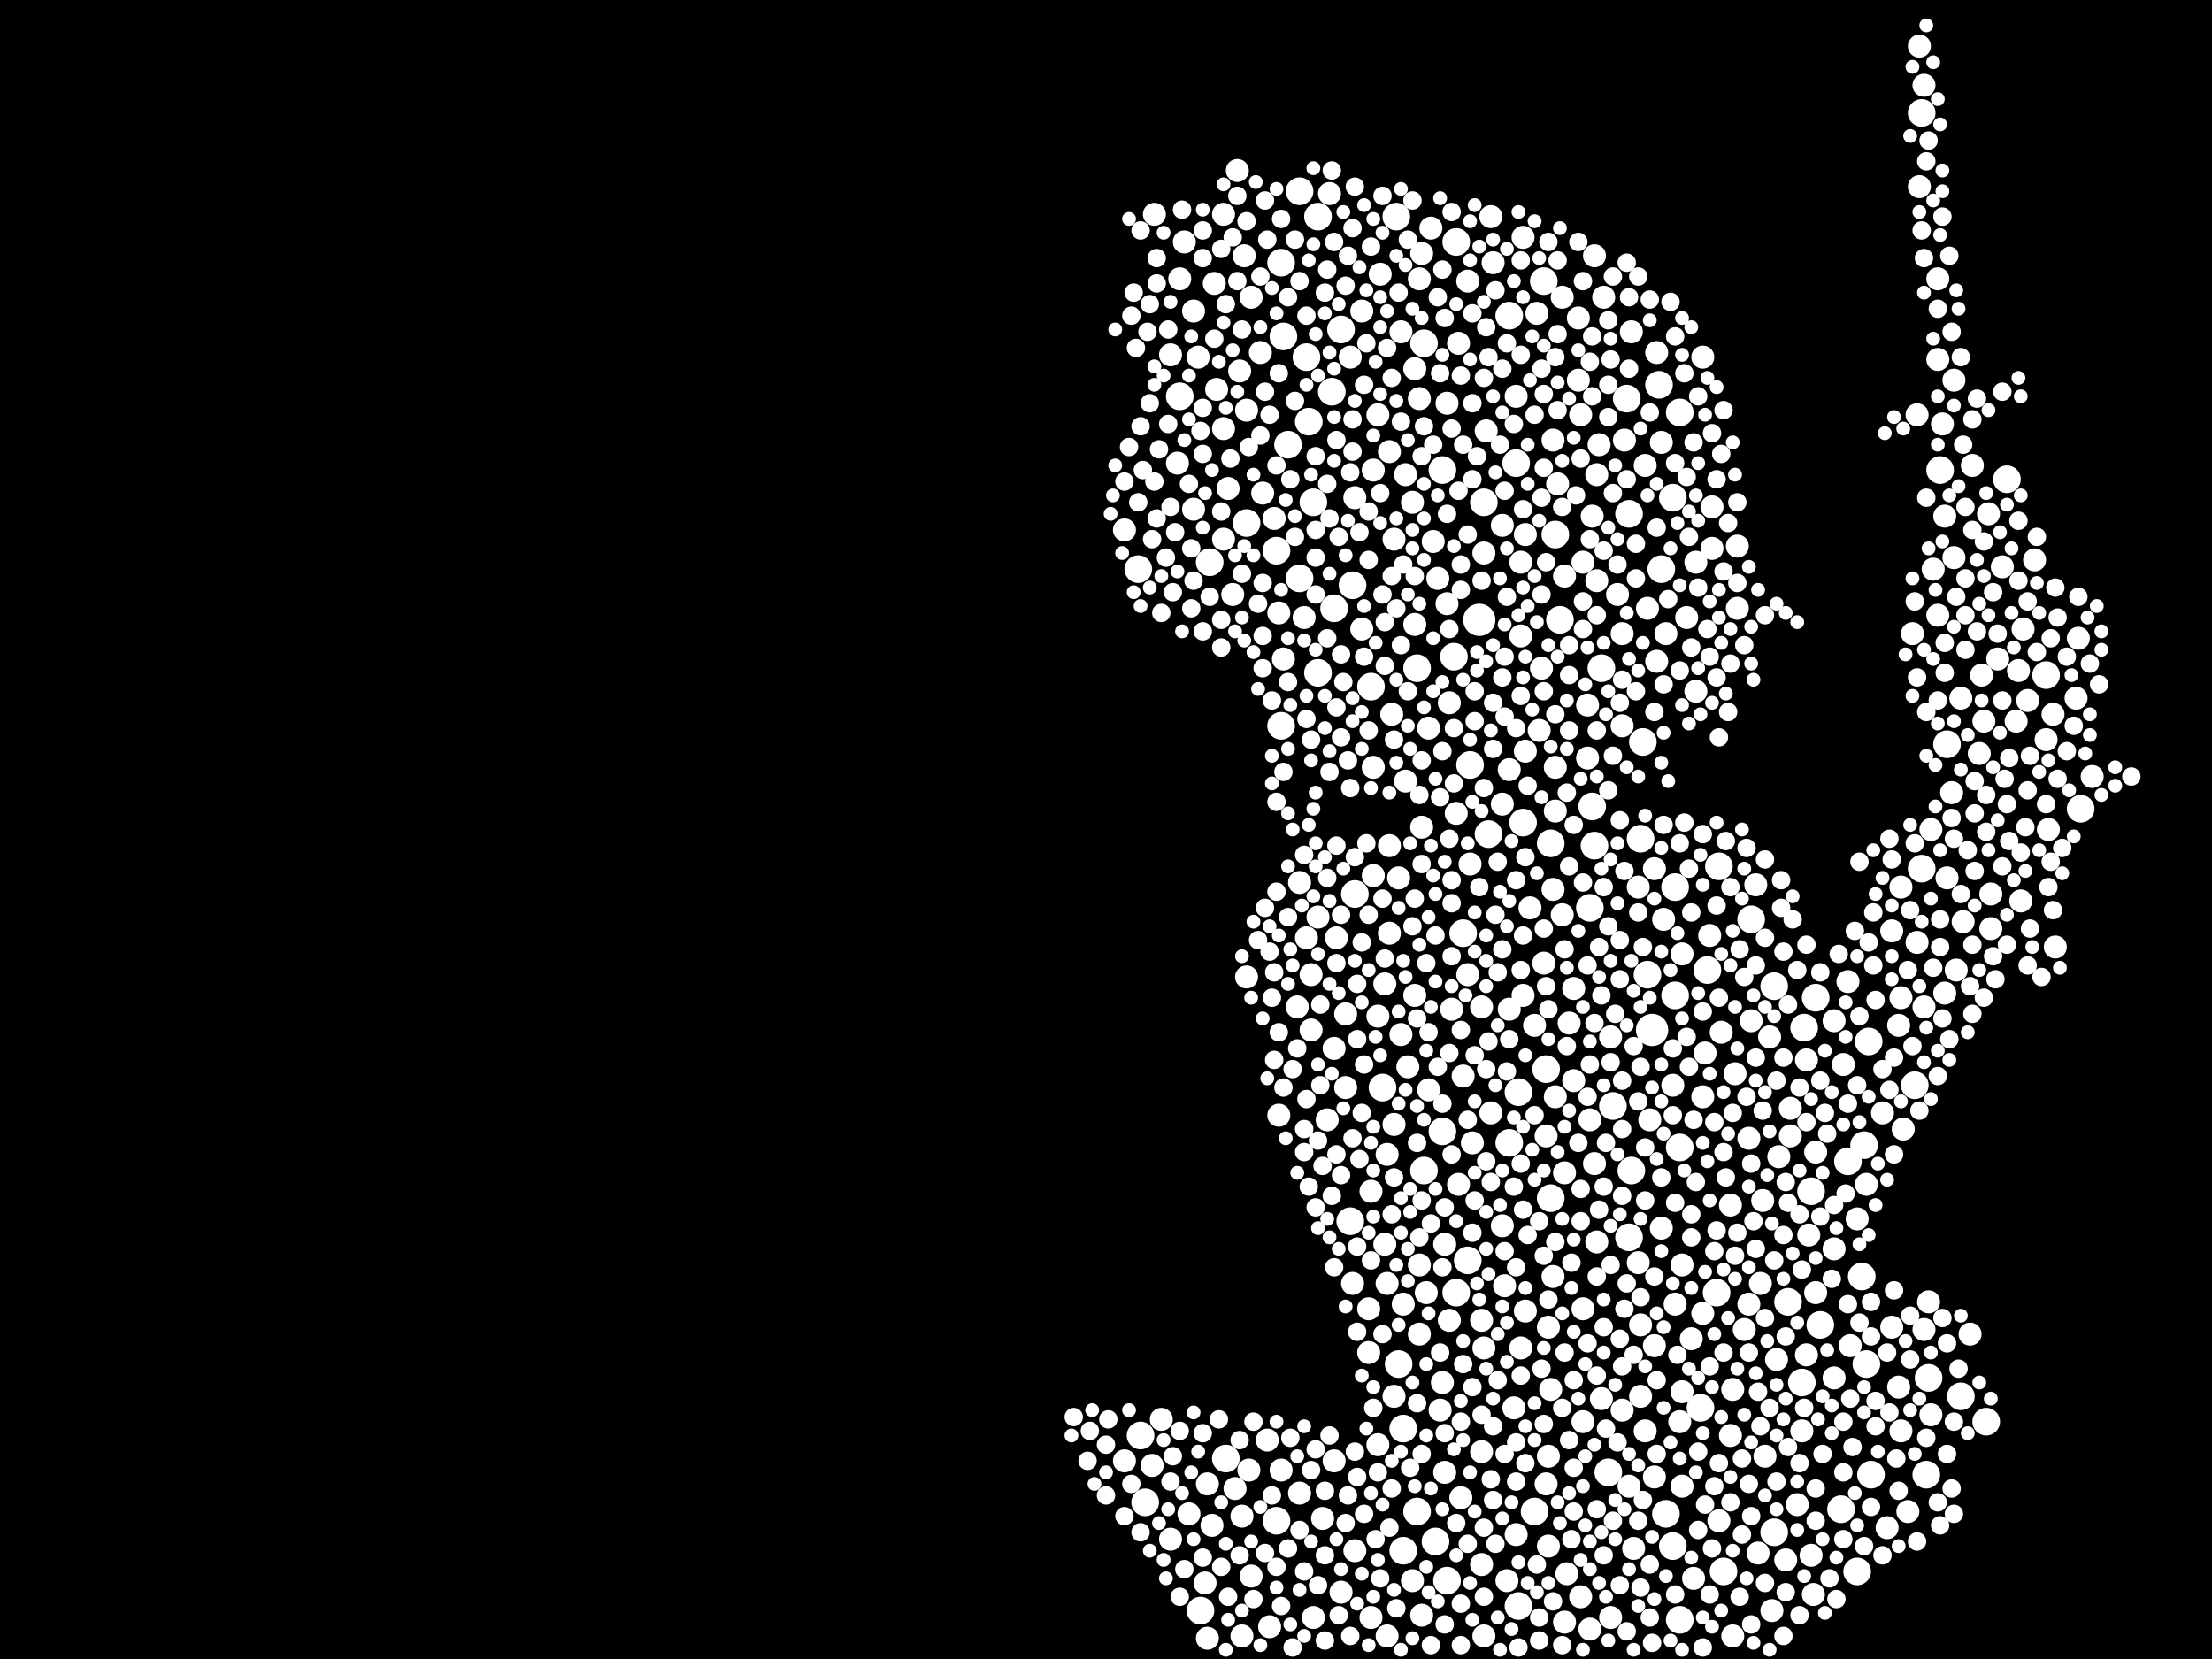 <?xml version="1.0" encoding="utf-8"?>
<svg xmlns="http://www.w3.org/2000/svg"
     xmlns:xlink="http://www.w3.org/1999/xlink" width="1920" height="1440" >

            <defs>
            <style type="text/css"><![CDATA[
circle {stroke: none;}
.c0 {fill: #FFFFFF;}
]]></style>
            </defs>
<rect x="0" y="0" width="1920" height="1440" fill="black"/>
<circle cx="1434" cy="894" r="14" class="c0"/>
<circle cx="1284" cy="538" r="14" class="c0"/>
<circle cx="1274" cy="1094" r="12" class="c0"/>
<circle cx="1454" cy="770" r="12" class="c0"/>
<circle cx="1024" cy="344" r="12" class="c0"/>
<circle cx="1604" cy="1008" r="12" class="c0"/>
<circle cx="1414" cy="446" r="12" class="c0"/>
<circle cx="1414" cy="1074" r="12" class="c0"/>
<circle cx="1140" cy="436" r="12" class="c0"/>
<circle cx="1212" cy="188" r="12" class="c0"/>
<circle cx="1236" cy="1016" r="12" class="c0"/>
<circle cx="1042" cy="1398" r="12" class="c0"/>
<circle cx="1668" cy="754" r="12" class="c0"/>
<circle cx="1564" cy="1200" r="12" class="c0"/>
<circle cx="1128" cy="166" r="12" class="c0"/>
<circle cx="1492" cy="752" r="12" class="c0"/>
<circle cx="1174" cy="508" r="12" class="c0"/>
<circle cx="1662" cy="942" r="12" class="c0"/>
<circle cx="1452" cy="432" r="12" class="c0"/>
<circle cx="1672" cy="1280" r="12" class="c0"/>
<circle cx="1400" cy="960" r="12" class="c0"/>
<circle cx="1318" cy="948" r="12" class="c0"/>
<circle cx="1674" cy="1196" r="12" class="c0"/>
<circle cx="1742" cy="416" r="12" class="c0"/>
<circle cx="1458" cy="1406" r="12" class="c0"/>
<circle cx="1446" cy="1314" r="12" class="c0"/>
<circle cx="1520" cy="798" r="12" class="c0"/>
<circle cx="1292" cy="724" r="12" class="c0"/>
<circle cx="1172" cy="1060" r="12" class="c0"/>
<circle cx="1136" cy="366" r="12" class="c0"/>
<circle cx="1354" cy="538" r="12" class="c0"/>
<circle cx="1572" cy="1034" r="12" class="c0"/>
<circle cx="1396" cy="1278" r="12" class="c0"/>
<circle cx="1190" cy="596" r="12" class="c0"/>
<circle cx="1454" cy="864" r="12" class="c0"/>
<circle cx="1316" cy="402" r="12" class="c0"/>
<circle cx="1218" cy="1240" r="12" class="c0"/>
<circle cx="1476" cy="1222" r="12" class="c0"/>
<circle cx="1424" cy="728" r="12" class="c0"/>
<circle cx="1112" cy="630" r="12" class="c0"/>
<circle cx="1346" cy="1040" r="12" class="c0"/>
<circle cx="1288" cy="436" r="12" class="c0"/>
<circle cx="1612" cy="1364" r="12" class="c0"/>
<circle cx="1310" cy="274" r="12" class="c0"/>
<circle cx="1310" cy="992" r="12" class="c0"/>
<circle cx="1050" cy="488" r="12" class="c0"/>
<circle cx="1806" cy="702" r="12" class="c0"/>
<circle cx="1264" cy="1122" r="12" class="c0"/>
<circle cx="1580" cy="1150" r="12" class="c0"/>
<circle cx="1108" cy="1320" r="12" class="c0"/>
<circle cx="1252" cy="982" r="12" class="c0"/>
<circle cx="988" cy="494" r="12" class="c0"/>
<circle cx="1382" cy="700" r="12" class="c0"/>
<circle cx="1230" cy="1312" r="12" class="c0"/>
<circle cx="1064" cy="1266" r="12" class="c0"/>
<circle cx="1616" cy="1108" r="12" class="c0"/>
<circle cx="1412" cy="346" r="12" class="c0"/>
<circle cx="1416" cy="1016" r="12" class="c0"/>
<circle cx="1264" cy="210" r="12" class="c0"/>
<circle cx="1200" cy="944" r="12" class="c0"/>
<circle cx="1262" cy="570" r="12" class="c0"/>
<circle cx="1246" cy="1338" r="12" class="c0"/>
<circle cx="1340" cy="244" r="12" class="c0"/>
<circle cx="1482" cy="842" r="12" class="c0"/>
<circle cx="1176" cy="776" r="12" class="c0"/>
<circle cx="1276" cy="664" r="12" class="c0"/>
<circle cx="1118" cy="386" r="12" class="c0"/>
<circle cx="1458" cy="996" r="12" class="c0"/>
<circle cx="1540" cy="856" r="12" class="c0"/>
<circle cx="1702" cy="1212" r="12" class="c0"/>
<circle cx="1426" cy="644" r="12" class="c0"/>
<circle cx="1452" cy="1342" r="12" class="c0"/>
<circle cx="1346" cy="732" r="12" class="c0"/>
<circle cx="1114" cy="292" r="12" class="c0"/>
<circle cx="1390" cy="580" r="12" class="c0"/>
<circle cx="1552" cy="1130" r="12" class="c0"/>
<circle cx="1624" cy="1280" r="12" class="c0"/>
<circle cx="1540" cy="1330" r="12" class="c0"/>
<circle cx="1270" cy="810" r="12" class="c0"/>
<circle cx="1684" cy="408" r="12" class="c0"/>
<circle cx="1144" cy="584" r="12" class="c0"/>
<circle cx="1164" cy="286" r="12" class="c0"/>
<circle cx="1620" cy="1184" r="12" class="c0"/>
<circle cx="1332" cy="1312" r="12" class="c0"/>
<circle cx="1496" cy="1364" r="12" class="c0"/>
<circle cx="1236" cy="298" r="12" class="c0"/>
<circle cx="1256" cy="1372" r="12" class="c0"/>
<circle cx="1158" cy="528" r="12" class="c0"/>
<circle cx="1566" cy="892" r="12" class="c0"/>
<circle cx="1350" cy="464" r="12" class="c0"/>
<circle cx="1380" cy="788" r="12" class="c0"/>
<circle cx="1490" cy="1122" r="12" class="c0"/>
<circle cx="1618" cy="994" r="12" class="c0"/>
<circle cx="1622" cy="904" r="12" class="c0"/>
<circle cx="1108" cy="478" r="12" class="c0"/>
<circle cx="1440" cy="334" r="12" class="c0"/>
<circle cx="1724" cy="1234" r="12" class="c0"/>
<circle cx="1112" cy="228" r="12" class="c0"/>
<circle cx="1776" cy="586" r="12" class="c0"/>
<circle cx="1134" cy="310" r="12" class="c0"/>
<circle cx="1214" cy="1184" r="12" class="c0"/>
<circle cx="1318" cy="1394" r="12" class="c0"/>
<circle cx="994" cy="1304" r="12" class="c0"/>
<circle cx="1576" cy="866" r="12" class="c0"/>
<circle cx="1252" cy="408" r="12" class="c0"/>
<circle cx="1598" cy="1310" r="12" class="c0"/>
<circle cx="1342" cy="928" r="12" class="c0"/>
<circle cx="1230" cy="580" r="12" class="c0"/>
<circle cx="990" cy="1246" r="12" class="c0"/>
<circle cx="1668" cy="98" r="12" class="c0"/>
<circle cx="1156" cy="340" r="12" class="c0"/>
<circle cx="1144" cy="188" r="12" class="c0"/>
<circle cx="1082" cy="454" r="12" class="c0"/>
<circle cx="1442" cy="494" r="12" class="c0"/>
<circle cx="1690" cy="646" r="12" class="c0"/>
<circle cx="1384" cy="734" r="12" class="c0"/>
<circle cx="1430" cy="846" r="12" class="c0"/>
<circle cx="1458" cy="358" r="12" class="c0"/>
<circle cx="1322" cy="714" r="12" class="c0"/>
<circle cx="1218" cy="1346" r="12" class="c0"/>
<circle cx="1128" cy="502" r="12" class="c0"/>
<circle cx="1650" cy="866" r="10" class="c0"/>
<circle cx="1168" cy="944" r="10" class="c0"/>
<circle cx="1752" cy="582" r="10" class="c0"/>
<circle cx="1288" cy="1170" r="10" class="c0"/>
<circle cx="1438" cy="306" r="10" class="c0"/>
<circle cx="1528" cy="1114" r="10" class="c0"/>
<circle cx="1384" cy="1010" r="10" class="c0"/>
<circle cx="1078" cy="1420" r="10" class="c0"/>
<circle cx="1304" cy="1064" r="10" class="c0"/>
<circle cx="1542" cy="1180" r="10" class="c0"/>
<circle cx="1176" cy="1346" r="10" class="c0"/>
<circle cx="1754" cy="782" r="10" class="c0"/>
<circle cx="1350" cy="666" r="10" class="c0"/>
<circle cx="1502" cy="1246" r="10" class="c0"/>
<circle cx="1688" cy="862" r="10" class="c0"/>
<circle cx="1710" cy="1158" r="10" class="c0"/>
<circle cx="1398" cy="1404" r="10" class="c0"/>
<circle cx="1210" cy="1212" r="10" class="c0"/>
<circle cx="1220" cy="678" r="10" class="c0"/>
<circle cx="1126" cy="874" r="10" class="c0"/>
<circle cx="1094" cy="306" r="10" class="c0"/>
<circle cx="1460" cy="1098" r="10" class="c0"/>
<circle cx="1484" cy="812" r="10" class="c0"/>
<circle cx="1766" cy="486" r="10" class="c0"/>
<circle cx="1002" cy="186" r="10" class="c0"/>
<circle cx="976" cy="1268" r="10" class="c0"/>
<circle cx="1502" cy="1046" r="10" class="c0"/>
<circle cx="1380" cy="972" r="10" class="c0"/>
<circle cx="1082" cy="848" r="10" class="c0"/>
<circle cx="1682" cy="534" r="10" class="c0"/>
<circle cx="1568" cy="920" r="10" class="c0"/>
<circle cx="1176" cy="432" r="10" class="c0"/>
<circle cx="1328" cy="788" r="10" class="c0"/>
<circle cx="1322" cy="206" r="10" class="c0"/>
<circle cx="1386" cy="412" r="10" class="c0"/>
<circle cx="1650" cy="1242" r="10" class="c0"/>
<circle cx="1404" cy="516" r="10" class="c0"/>
<circle cx="1422" cy="1096" r="10" class="c0"/>
<circle cx="1696" cy="330" r="10" class="c0"/>
<circle cx="1648" cy="1204" r="10" class="c0"/>
<circle cx="1028" cy="210" r="10" class="c0"/>
<circle cx="1544" cy="1004" r="10" class="c0"/>
<circle cx="1336" cy="634" r="10" class="c0"/>
<circle cx="1438" cy="574" r="10" class="c0"/>
<circle cx="1102" cy="1412" r="10" class="c0"/>
<circle cx="1718" cy="654" r="10" class="c0"/>
<circle cx="1390" cy="1214" r="10" class="c0"/>
<circle cx="1574" cy="1384" r="10" class="c0"/>
<circle cx="1216" cy="288" r="10" class="c0"/>
<circle cx="1538" cy="1398" r="10" class="c0"/>
<circle cx="1066" cy="424" r="10" class="c0"/>
<circle cx="1738" cy="492" r="10" class="c0"/>
<circle cx="1270" cy="934" r="10" class="c0"/>
<circle cx="1816" cy="674" r="10" class="c0"/>
<circle cx="1436" cy="1168" r="10" class="c0"/>
<circle cx="1288" cy="480" r="10" class="c0"/>
<circle cx="1080" cy="222" r="10" class="c0"/>
<circle cx="1604" cy="852" r="10" class="c0"/>
<circle cx="1076" cy="322" r="10" class="c0"/>
<circle cx="1384" cy="222" r="10" class="c0"/>
<circle cx="1190" cy="1034" r="10" class="c0"/>
<circle cx="1036" cy="442" r="10" class="c0"/>
<circle cx="1154" cy="168" r="10" class="c0"/>
<circle cx="1202" cy="854" r="10" class="c0"/>
<circle cx="1592" cy="1196" r="10" class="c0"/>
<circle cx="1048" cy="1422" r="10" class="c0"/>
<circle cx="1204" cy="1114" r="10" class="c0"/>
<circle cx="1704" cy="800" r="10" class="c0"/>
<circle cx="1676" cy="720" r="10" class="c0"/>
<circle cx="1366" cy="938" r="10" class="c0"/>
<circle cx="1320" cy="1170" r="10" class="c0"/>
<circle cx="1266" cy="1028" r="10" class="c0"/>
<circle cx="1096" cy="428" r="10" class="c0"/>
<circle cx="1728" cy="806" r="10" class="c0"/>
<circle cx="1408" cy="1224" r="10" class="c0"/>
<circle cx="1694" cy="688" r="10" class="c0"/>
<circle cx="1592" cy="886" r="10" class="c0"/>
<circle cx="1310" cy="876" r="10" class="c0"/>
<circle cx="1344" cy="1264" r="10" class="c0"/>
<circle cx="1518" cy="988" r="10" class="c0"/>
<circle cx="1560" cy="1306" r="10" class="c0"/>
<circle cx="1478" cy="1140" r="10" class="c0"/>
<circle cx="1084" cy="1276" r="10" class="c0"/>
<circle cx="1032" cy="1314" r="10" class="c0"/>
<circle cx="1332" cy="890" r="10" class="c0"/>
<circle cx="1206" cy="734" r="10" class="c0"/>
<circle cx="1350" cy="704" r="10" class="c0"/>
<circle cx="1634" cy="966" r="10" class="c0"/>
<circle cx="1310" cy="668" r="10" class="c0"/>
<circle cx="1288" cy="1420" r="10" class="c0"/>
<circle cx="1296" cy="228" r="10" class="c0"/>
<circle cx="1220" cy="412" r="10" class="c0"/>
<circle cx="1642" cy="1152" r="10" class="c0"/>
<circle cx="1436" cy="1282" r="10" class="c0"/>
<circle cx="1444" cy="798" r="10" class="c0"/>
<circle cx="1234" cy="220" r="10" class="c0"/>
<circle cx="1022" cy="402" r="10" class="c0"/>
<circle cx="1652" cy="980" r="10" class="c0"/>
<circle cx="1054" cy="246" r="10" class="c0"/>
<circle cx="1408" cy="630" r="10" class="c0"/>
<circle cx="1232" cy="1098" r="10" class="c0"/>
<circle cx="1254" cy="1278" r="10" class="c0"/>
<circle cx="1374" cy="488" r="10" class="c0"/>
<circle cx="1314" cy="1222" r="10" class="c0"/>
<circle cx="1158" cy="910" r="10" class="c0"/>
<circle cx="1258" cy="1146" r="10" class="c0"/>
<circle cx="1464" cy="536" r="10" class="c0"/>
<circle cx="1698" cy="842" r="10" class="c0"/>
<circle cx="1316" cy="1332" r="10" class="c0"/>
<circle cx="1550" cy="1354" r="10" class="c0"/>
<circle cx="1656" cy="1312" r="10" class="c0"/>
<circle cx="1358" cy="500" r="10" class="c0"/>
<circle cx="1062" cy="468" r="10" class="c0"/>
<circle cx="1504" cy="1206" r="10" class="c0"/>
<circle cx="1036" cy="270" r="10" class="c0"/>
<circle cx="1182" cy="270" r="10" class="c0"/>
<circle cx="1202" cy="1080" r="10" class="c0"/>
<circle cx="1414" cy="1290" r="10" class="c0"/>
<circle cx="1244" cy="470" r="10" class="c0"/>
<circle cx="1416" cy="288" r="10" class="c0"/>
<circle cx="1128" cy="766" r="10" class="c0"/>
<circle cx="1664" cy="818" r="10" class="c0"/>
<circle cx="1508" cy="474" r="10" class="c0"/>
<circle cx="1216" cy="898" r="10" class="c0"/>
<circle cx="1352" cy="420" r="10" class="c0"/>
<circle cx="1564" cy="1242" r="10" class="c0"/>
<circle cx="1242" cy="198" r="10" class="c0"/>
<circle cx="1378" cy="658" r="10" class="c0"/>
<circle cx="1446" cy="550" r="10" class="c0"/>
<circle cx="1348" cy="772" r="10" class="c0"/>
<circle cx="1356" cy="794" r="10" class="c0"/>
<circle cx="1454" cy="1132" r="10" class="c0"/>
<circle cx="1666" cy="162" r="10" class="c0"/>
<circle cx="1306" cy="1116" r="10" class="c0"/>
<circle cx="1340" cy="836" r="10" class="c0"/>
<circle cx="1480" cy="914" r="10" class="c0"/>
<circle cx="1000" cy="1272" r="10" class="c0"/>
<circle cx="1356" cy="258" r="10" class="c0"/>
<circle cx="1750" cy="626" r="10" class="c0"/>
<circle cx="1508" cy="528" r="10" class="c0"/>
<circle cx="1308" cy="1372" r="10" class="c0"/>
<circle cx="1290" cy="374" r="10" class="c0"/>
<circle cx="1804" cy="554" r="10" class="c0"/>
<circle cx="1592" cy="1084" r="10" class="c0"/>
<circle cx="1702" cy="606" r="10" class="c0"/>
<circle cx="1052" cy="1324" r="10" class="c0"/>
<circle cx="1424" cy="1212" r="10" class="c0"/>
<circle cx="1016" cy="1336" r="10" class="c0"/>
<circle cx="1576" cy="1000" r="10" class="c0"/>
<circle cx="1238" cy="1122" r="10" class="c0"/>
<circle cx="1324" cy="1138" r="10" class="c0"/>
<circle cx="1254" cy="1080" r="10" class="c0"/>
<circle cx="1554" cy="986" r="10" class="c0"/>
<circle cx="1358" cy="1018" r="10" class="c0"/>
<circle cx="1486" cy="440" r="10" class="c0"/>
<circle cx="1222" cy="926" r="10" class="c0"/>
<circle cx="1428" cy="1242" r="10" class="c0"/>
<circle cx="1276" cy="750" r="10" class="c0"/>
<circle cx="1478" cy="310" r="10" class="c0"/>
<circle cx="1436" cy="754" r="10" class="c0"/>
<circle cx="1250" cy="1224" r="10" class="c0"/>
<circle cx="1294" cy="966" r="10" class="c0"/>
<circle cx="1226" cy="436" r="10" class="c0"/>
<circle cx="1228" cy="320" r="10" class="c0"/>
<circle cx="1240" cy="632" r="10" class="c0"/>
<circle cx="1506" cy="932" r="10" class="c0"/>
<circle cx="1360" cy="1366" r="10" class="c0"/>
<circle cx="1378" cy="612" r="10" class="c0"/>
<circle cx="1600" cy="924" r="10" class="c0"/>
<circle cx="1712" cy="404" r="10" class="c0"/>
<circle cx="1164" cy="1382" r="10" class="c0"/>
<circle cx="1370" cy="330" r="10" class="c0"/>
<circle cx="1776" cy="642" r="10" class="c0"/>
<circle cx="1372" cy="1386" r="10" class="c0"/>
<circle cx="1348" cy="1108" r="10" class="c0"/>
<circle cx="1720" cy="586" r="10" class="c0"/>
<circle cx="1320" cy="488" r="10" class="c0"/>
<circle cx="1198" cy="238" r="10" class="c0"/>
<circle cx="1430" cy="528" r="10" class="c0"/>
<circle cx="1168" cy="880" r="10" class="c0"/>
<circle cx="1204" cy="1420" r="10" class="c0"/>
<circle cx="1188" cy="1174" r="10" class="c0"/>
<circle cx="1392" cy="258" r="10" class="c0"/>
<circle cx="1570" cy="1072" r="10" class="c0"/>
<circle cx="1140" cy="1404" r="10" class="c0"/>
<circle cx="1286" cy="874" r="10" class="c0"/>
<circle cx="1114" cy="572" r="10" class="c0"/>
<circle cx="1112" cy="1276" r="10" class="c0"/>
<circle cx="1134" cy="814" r="10" class="c0"/>
<circle cx="1520" cy="886" r="10" class="c0"/>
<circle cx="1696" cy="484" r="10" class="c0"/>
<circle cx="1760" cy="608" r="10" class="c0"/>
<circle cx="1322" cy="864" r="10" class="c0"/>
<circle cx="1398" cy="900" r="10" class="c0"/>
<circle cx="1190" cy="1404" r="10" class="c0"/>
<circle cx="1192" cy="666" r="10" class="c0"/>
<circle cx="1110" cy="968" r="10" class="c0"/>
<circle cx="1460" cy="1290" r="10" class="c0"/>
<circle cx="1568" cy="1176" r="10" class="c0"/>
<circle cx="1252" cy="1200" r="10" class="c0"/>
<circle cx="1086" cy="258" r="10" class="c0"/>
<circle cx="1642" cy="808" r="10" class="c0"/>
<circle cx="1086" cy="1368" r="10" class="c0"/>
<circle cx="1278" cy="992" r="10" class="c0"/>
<circle cx="1554" cy="962" r="10" class="c0"/>
<circle cx="1388" cy="386" r="10" class="c0"/>
<circle cx="1210" cy="468" r="10" class="c0"/>
<circle cx="1286" cy="1260" r="10" class="c0"/>
<circle cx="1572" cy="1350" r="10" class="c0"/>
<circle cx="1274" cy="244" r="10" class="c0"/>
<circle cx="1268" cy="1300" r="10" class="c0"/>
<circle cx="1688" cy="448" r="10" class="c0"/>
<circle cx="1324" cy="652" r="10" class="c0"/>
<circle cx="1294" cy="188" r="10" class="c0"/>
<circle cx="1204" cy="1002" r="10" class="c0"/>
<circle cx="1248" cy="502" r="10" class="c0"/>
<circle cx="1062" cy="186" r="10" class="c0"/>
<circle cx="1338" cy="580" r="10" class="c0"/>
<circle cx="1210" cy="976" r="10" class="c0"/>
<circle cx="1686" cy="368" r="10" class="c0"/>
<circle cx="1524" cy="768" r="10" class="c0"/>
<circle cx="1442" cy="1066" r="10" class="c0"/>
<circle cx="1650" cy="770" r="10" class="c0"/>
<circle cx="1258" cy="610" r="10" class="c0"/>
<circle cx="1072" cy="1292" r="10" class="c0"/>
<circle cx="1344" cy="1152" r="10" class="c0"/>
<circle cx="1208" cy="620" r="10" class="c0"/>
<circle cx="1380" cy="1414" r="10" class="c0"/>
<circle cx="1734" cy="572" r="10" class="c0"/>
<circle cx="1386" cy="1078" r="10" class="c0"/>
<circle cx="1346" cy="1206" r="10" class="c0"/>
<circle cx="1158" cy="1268" r="10" class="c0"/>
<circle cx="1682" cy="242" r="10" class="c0"/>
<circle cx="1008" cy="1232" r="10" class="c0"/>
<circle cx="1174" cy="1114" r="10" class="c0"/>
<circle cx="1226" cy="1372" r="10" class="c0"/>
<circle cx="1638" cy="1326" r="10" class="c0"/>
<circle cx="1128" cy="1296" r="10" class="c0"/>
<circle cx="1576" cy="1122" r="10" class="c0"/>
<circle cx="1358" cy="1408" r="10" class="c0"/>
<circle cx="1460" cy="828" r="10" class="c0"/>
<circle cx="1612" cy="1058" r="10" class="c0"/>
<circle cx="1110" cy="532" r="10" class="c0"/>
<circle cx="1664" cy="360" r="10" class="c0"/>
<circle cx="1192" cy="408" r="10" class="c0"/>
<circle cx="1784" cy="822" r="10" class="c0"/>
<circle cx="1660" cy="550" r="10" class="c0"/>
<circle cx="1182" cy="546" r="10" class="c0"/>
<circle cx="1518" cy="1132" r="10" class="c0"/>
<circle cx="1286" cy="1146" r="10" class="c0"/>
<circle cx="1234" cy="718" r="10" class="c0"/>
<circle cx="1620" cy="1028" r="10" class="c0"/>
<circle cx="1070" cy="516" r="10" class="c0"/>
<circle cx="1460" cy="1208" r="10" class="c0"/>
<circle cx="1536" cy="900" r="10" class="c0"/>
<circle cx="1418" cy="1344" r="10" class="c0"/>
<circle cx="1778" cy="720" r="10" class="c0"/>
<circle cx="1132" cy="536" r="10" class="c0"/>
<circle cx="1492" cy="1320" r="10" class="c0"/>
<circle cx="1514" cy="1154" r="10" class="c0"/>
<circle cx="1648" cy="890" r="10" class="c0"/>
<circle cx="1056" cy="338" r="10" class="c0"/>
<circle cx="1666" cy="40" r="10" class="c0"/>
<circle cx="1526" cy="1348" r="10" class="c0"/>
<circle cx="1138" cy="846" r="10" class="c0"/>
<circle cx="1670" cy="874" r="10" class="c0"/>
<circle cx="1106" cy="450" r="10" class="c0"/>
<circle cx="1074" cy="148" r="10" class="c0"/>
<circle cx="1504" cy="1420" r="10" class="c0"/>
<circle cx="1218" cy="1132" r="10" class="c0"/>
<circle cx="1320" cy="552" r="10" class="c0"/>
<circle cx="1324" cy="464" r="10" class="c0"/>
<circle cx="1342" cy="986" r="10" class="c0"/>
<circle cx="1256" cy="524" r="10" class="c0"/>
<circle cx="1722" cy="626" r="10" class="c0"/>
<circle cx="1256" cy="350" r="10" class="c0"/>
<circle cx="1196" cy="360" r="10" class="c0"/>
<circle cx="1486" cy="476" r="10" class="c0"/>
<circle cx="1478" cy="952" r="10" class="c0"/>
<circle cx="1382" cy="448" r="10" class="c0"/>
<circle cx="1678" cy="494" r="10" class="c0"/>
<circle cx="1078" cy="1316" r="10" class="c0"/>
<circle cx="1228" cy="542" r="10" class="c0"/>
<circle cx="1304" cy="456" r="10" class="c0"/>
<circle cx="1674" cy="1130" r="10" class="c0"/>
<circle cx="1670" cy="74" r="10" class="c0"/>
<circle cx="1138" cy="894" r="10" class="c0"/>
<circle cx="1232" cy="346" r="10" class="c0"/>
<circle cx="1232" cy="1158" r="10" class="c0"/>
<circle cx="1362" cy="888" r="10" class="c0"/>
<circle cx="1374" cy="1136" r="10" class="c0"/>
<circle cx="1232" cy="242" r="10" class="c0"/>
<circle cx="1372" cy="360" r="10" class="c0"/>
<circle cx="1100" cy="1250" r="10" class="c0"/>
<circle cx="1148" cy="1318" r="10" class="c0"/>
<circle cx="1782" cy="620" r="10" class="c0"/>
<circle cx="1472" cy="488" r="10" class="c0"/>
<circle cx="1196" cy="1254" r="10" class="c0"/>
<circle cx="1728" cy="776" r="10" class="c0"/>
<circle cx="1682" cy="312" r="10" class="c0"/>
<circle cx="1046" cy="1374" r="10" class="c0"/>
<circle cx="1342" cy="1288" r="10" class="c0"/>
<circle cx="1192" cy="760" r="10" class="c0"/>
<circle cx="1532" cy="1264" r="10" class="c0"/>
<circle cx="1670" cy="1154" r="10" class="c0"/>
<circle cx="1470" cy="1370" r="10" class="c0"/>
<circle cx="1040" cy="310" r="10" class="c0"/>
<circle cx="1206" cy="810" r="10" class="c0"/>
<circle cx="1144" cy="796" r="10" class="c0"/>
<circle cx="1530" cy="1042" r="10" class="c0"/>
<circle cx="1206" cy="392" r="10" class="c0"/>
<circle cx="1452" cy="942" r="10" class="c0"/>
<circle cx="1422" cy="770" r="10" class="c0"/>
<circle cx="1274" cy="846" r="10" class="c0"/>
<circle cx="1228" cy="864" r="10" class="c0"/>
<circle cx="1260" cy="876" r="10" class="c0"/>
<circle cx="1152" cy="972" r="10" class="c0"/>
<circle cx="1366" cy="858" r="10" class="c0"/>
<circle cx="1286" cy="1358" r="10" class="c0"/>
<circle cx="1172" cy="310" r="10" class="c0"/>
<circle cx="1234" cy="1402" r="10" class="c0"/>
<circle cx="1062" cy="372" r="10" class="c0"/>
<circle cx="1408" cy="550" r="10" class="c0"/>
<circle cx="1606" cy="1168" r="10" class="c0"/>
<circle cx="1428" cy="404" r="10" class="c0"/>
<circle cx="1214" cy="762" r="10" class="c0"/>
<circle cx="1472" cy="600" r="10" class="c0"/>
<circle cx="1196" cy="882" r="10" class="c0"/>
<circle cx="1188" cy="1136" r="10" class="c0"/>
<circle cx="1726" cy="446" r="10" class="c0"/>
<circle cx="1432" cy="972" r="10" class="c0"/>
<circle cx="1802" cy="606" r="10" class="c0"/>
<circle cx="1316" cy="344" r="10" class="c0"/>
<circle cx="1240" cy="946" r="10" class="c0"/>
<circle cx="1344" cy="1342" r="10" class="c0"/>
<circle cx="1410" cy="382" r="10" class="c0"/>
<circle cx="1304" cy="698" r="10" class="c0"/>
<circle cx="1370" cy="276" r="10" class="c0"/>
<circle cx="1024" cy="242" r="10" class="c0"/>
<circle cx="1348" cy="382" r="10" class="c0"/>
<circle cx="1676" cy="1228" r="10" class="c0"/>
<circle cx="1160" cy="814" r="10" class="c0"/>
<circle cx="1374" cy="1234" r="10" class="c0"/>
<circle cx="1494" cy="896" r="10" class="c0"/>
<circle cx="1266" cy="298" r="10" class="c0"/>
<circle cx="1386" cy="504" r="10" class="c0"/>
<circle cx="976" cy="460" r="10" class="c0"/>
<circle cx="1016" cy="308" r="10" class="c0"/>
<circle cx="1334" cy="272" r="10" class="c0"/>
<circle cx="1468" cy="1162" r="10" class="c0"/>
<circle cx="1350" cy="952" r="10" class="c0"/>
<circle cx="1442" cy="384" r="10" class="c0"/>
<circle cx="1264" cy="706" r="10" class="c0"/>
<circle cx="1458" cy="1234" r="10" class="c0"/>
<circle cx="1424" cy="1150" r="10" class="c0"/>
<circle cx="1756" cy="546" r="10" class="c0"/>
<circle cx="1082" cy="356" r="10" class="c0"/>
<circle cx="1048" cy="1288" r="10" class="c0"/>
<circle cx="1690" cy="762" r="10" class="c0"/>
<circle cx="1432" cy="260" r="8" class="c0"/>
<circle cx="1292" cy="310" r="8" class="c0"/>
<circle cx="1612" cy="942" r="8" class="c0"/>
<circle cx="1532" cy="1374" r="8" class="c0"/>
<circle cx="1320" cy="308" r="8" class="c0"/>
<circle cx="1064" cy="264" r="8" class="c0"/>
<circle cx="1150" cy="1350" r="8" class="c0"/>
<circle cx="1322" cy="1050" r="8" class="c0"/>
<circle cx="1374" cy="766" r="8" class="c0"/>
<circle cx="1200" cy="1158" r="8" class="c0"/>
<circle cx="1168" cy="248" r="8" class="c0"/>
<circle cx="1152" cy="762" r="8" class="c0"/>
<circle cx="1258" cy="914" r="8" class="c0"/>
<circle cx="1732" cy="850" r="8" class="c0"/>
<circle cx="1494" cy="394" r="8" class="c0"/>
<circle cx="1850" cy="674" r="8" class="c0"/>
<circle cx="1290" cy="928" r="8" class="c0"/>
<circle cx="1518" cy="1288" r="8" class="c0"/>
<circle cx="1568" cy="820" r="8" class="c0"/>
<circle cx="1044" cy="1244" r="8" class="c0"/>
<circle cx="1498" cy="1022" r="8" class="c0"/>
<circle cx="1162" cy="1402" r="8" class="c0"/>
<circle cx="1392" cy="1152" r="8" class="c0"/>
<circle cx="1190" cy="214" r="8" class="c0"/>
<circle cx="1102" cy="826" r="8" class="c0"/>
<circle cx="1400" cy="1320" r="8" class="c0"/>
<circle cx="1176" cy="1260" r="8" class="c0"/>
<circle cx="1706" cy="534" r="8" class="c0"/>
<circle cx="1178" cy="1282" r="8" class="c0"/>
<circle cx="1296" cy="1302" r="8" class="c0"/>
<circle cx="1530" cy="964" r="8" class="c0"/>
<circle cx="1336" cy="1404" r="8" class="c0"/>
<circle cx="1684" cy="798" r="8" class="c0"/>
<circle cx="1150" cy="1294" r="8" class="c0"/>
<circle cx="1228" cy="780" r="8" class="c0"/>
<circle cx="1496" cy="496" r="8" class="c0"/>
<circle cx="1546" cy="788" r="8" class="c0"/>
<circle cx="1326" cy="682" r="8" class="c0"/>
<circle cx="1634" cy="1350" r="8" class="c0"/>
<circle cx="1738" cy="340" r="8" class="c0"/>
<circle cx="1424" cy="926" r="8" class="c0"/>
<circle cx="1340" cy="600" r="8" class="c0"/>
<circle cx="1096" cy="552" r="8" class="c0"/>
<circle cx="1790" cy="736" r="8" class="c0"/>
<circle cx="1164" cy="794" r="8" class="c0"/>
<circle cx="1672" cy="1248" r="8" class="c0"/>
<circle cx="1540" cy="1094" r="8" class="c0"/>
<circle cx="1500" cy="618" r="8" class="c0"/>
<circle cx="1234" cy="1042" r="8" class="c0"/>
<circle cx="1096" cy="506" r="8" class="c0"/>
<circle cx="1350" cy="1078" r="8" class="c0"/>
<circle cx="1134" cy="274" r="8" class="c0"/>
<circle cx="1778" cy="770" r="8" class="c0"/>
<circle cx="1104" cy="866" r="8" class="c0"/>
<circle cx="1408" cy="1038" r="8" class="c0"/>
<circle cx="1706" cy="564" r="8" class="c0"/>
<circle cx="1386" cy="1194" r="8" class="c0"/>
<circle cx="1734" cy="550" r="8" class="c0"/>
<circle cx="1644" cy="1002" r="8" class="c0"/>
<circle cx="1694" cy="710" r="8" class="c0"/>
<circle cx="962" cy="1232" r="8" class="c0"/>
<circle cx="1122" cy="1430" r="8" class="c0"/>
<circle cx="1112" cy="190" r="8" class="c0"/>
<circle cx="1468" cy="1074" r="8" class="c0"/>
<circle cx="1550" cy="1160" r="8" class="c0"/>
<circle cx="1306" cy="622" r="8" class="c0"/>
<circle cx="1532" cy="534" r="8" class="c0"/>
<circle cx="1600" cy="1234" r="8" class="c0"/>
<circle cx="1260" cy="372" r="8" class="c0"/>
<circle cx="1118" cy="796" r="8" class="c0"/>
<circle cx="1626" cy="792" r="8" class="c0"/>
<circle cx="1712" cy="364" r="8" class="c0"/>
<circle cx="1708" cy="738" r="8" class="c0"/>
<circle cx="1142" cy="1258" r="8" class="c0"/>
<circle cx="1014" cy="368" r="8" class="c0"/>
<circle cx="1334" cy="1358" r="8" class="c0"/>
<circle cx="1240" cy="896" r="8" class="c0"/>
<circle cx="1364" cy="1096" r="8" class="c0"/>
<circle cx="1528" cy="1238" r="8" class="c0"/>
<circle cx="1188" cy="794" r="8" class="c0"/>
<circle cx="1164" cy="568" r="8" class="c0"/>
<circle cx="1604" cy="1132" r="8" class="c0"/>
<circle cx="1484" cy="1186" r="8" class="c0"/>
<circle cx="1488" cy="974" r="8" class="c0"/>
<circle cx="1326" cy="1072" r="8" class="c0"/>
<circle cx="1208" cy="1054" r="8" class="c0"/>
<circle cx="1724" cy="690" r="8" class="c0"/>
<circle cx="1776" cy="698" r="8" class="c0"/>
<circle cx="1744" cy="658" r="8" class="c0"/>
<circle cx="1050" cy="518" r="8" class="c0"/>
<circle cx="932" cy="1230" r="8" class="c0"/>
<circle cx="1338" cy="516" r="8" class="c0"/>
<circle cx="1170" cy="660" r="8" class="c0"/>
<circle cx="1692" cy="902" r="8" class="c0"/>
<circle cx="1122" cy="928" r="8" class="c0"/>
<circle cx="1076" cy="1250" r="8" class="c0"/>
<circle cx="1216" cy="560" r="8" class="c0"/>
<circle cx="1098" cy="340" r="8" class="c0"/>
<circle cx="1392" cy="1350" r="8" class="c0"/>
<circle cx="1134" cy="624" r="8" class="c0"/>
<circle cx="1580" cy="938" r="8" class="c0"/>
<circle cx="1388" cy="1050" r="8" class="c0"/>
<circle cx="1340" cy="342" r="8" class="c0"/>
<circle cx="1314" cy="1030" r="8" class="c0"/>
<circle cx="1270" cy="1184" r="8" class="c0"/>
<circle cx="1170" cy="222" r="8" class="c0"/>
<circle cx="1488" cy="1086" r="8" class="c0"/>
<circle cx="1408" cy="1186" r="8" class="c0"/>
<circle cx="1682" cy="1304" r="8" class="c0"/>
<circle cx="1698" cy="518" r="8" class="c0"/>
<circle cx="1206" cy="1326" r="8" class="c0"/>
<circle cx="1118" cy="592" r="8" class="c0"/>
<circle cx="1362" cy="752" r="8" class="c0"/>
<circle cx="1020" cy="462" r="8" class="c0"/>
<circle cx="1152" cy="420" r="8" class="c0"/>
<circle cx="1780" cy="554" r="8" class="c0"/>
<circle cx="1366" cy="1274" r="8" class="c0"/>
<circle cx="1800" cy="630" r="8" class="c0"/>
<circle cx="1274" cy="464" r="8" class="c0"/>
<circle cx="1132" cy="1000" r="8" class="c0"/>
<circle cx="1254" cy="1244" r="8" class="c0"/>
<circle cx="1548" cy="1420" r="8" class="c0"/>
<circle cx="1350" cy="310" r="8" class="c0"/>
<circle cx="1466" cy="466" r="8" class="c0"/>
<circle cx="1212" cy="528" r="8" class="c0"/>
<circle cx="1132" cy="742" r="8" class="c0"/>
<circle cx="1644" cy="918" r="8" class="c0"/>
<circle cx="1772" cy="848" r="8" class="c0"/>
<circle cx="1414" cy="320" r="8" class="c0"/>
<circle cx="1324" cy="1270" r="8" class="c0"/>
<circle cx="1454" cy="292" r="8" class="c0"/>
<circle cx="1226" cy="804" r="8" class="c0"/>
<circle cx="1320" cy="1010" r="8" class="c0"/>
<circle cx="1298" cy="794" r="8" class="c0"/>
<circle cx="1184" cy="1314" r="8" class="c0"/>
<circle cx="1234" cy="660" r="8" class="c0"/>
<circle cx="1442" cy="1022" r="8" class="c0"/>
<circle cx="1278" cy="350" r="8" class="c0"/>
<circle cx="1142" cy="396" r="8" class="c0"/>
<circle cx="1366" cy="1312" r="8" class="c0"/>
<circle cx="1342" cy="856" r="8" class="c0"/>
<circle cx="1306" cy="1086" r="8" class="c0"/>
<circle cx="1036" cy="504" r="8" class="c0"/>
<circle cx="1216" cy="366" r="8" class="c0"/>
<circle cx="1224" cy="1274" r="8" class="c0"/>
<circle cx="1624" cy="1308" r="8" class="c0"/>
<circle cx="1550" cy="1026" r="8" class="c0"/>
<circle cx="1218" cy="490" r="8" class="c0"/>
<circle cx="1518" cy="1174" r="8" class="c0"/>
<circle cx="1214" cy="254" r="8" class="c0"/>
<circle cx="1358" cy="1174" r="8" class="c0"/>
<circle cx="1448" cy="520" r="8" class="c0"/>
<circle cx="1606" cy="1214" r="8" class="c0"/>
<circle cx="1146" cy="872" r="8" class="c0"/>
<circle cx="1160" cy="382" r="8" class="c0"/>
<circle cx="1402" cy="880" r="8" class="c0"/>
<circle cx="1648" cy="1294" r="8" class="c0"/>
<circle cx="1360" cy="688" r="8" class="c0"/>
<circle cx="1370" cy="992" r="8" class="c0"/>
<circle cx="1178" cy="854" r="8" class="c0"/>
<circle cx="1408" cy="590" r="8" class="c0"/>
<circle cx="1596" cy="828" r="8" class="c0"/>
<circle cx="1172" cy="410" r="8" class="c0"/>
<circle cx="1314" cy="368" r="8" class="c0"/>
<circle cx="1176" cy="162" r="8" class="c0"/>
<circle cx="1270" cy="386" r="8" class="c0"/>
<circle cx="1600" cy="1278" r="8" class="c0"/>
<circle cx="1664" cy="588" r="8" class="c0"/>
<circle cx="1160" cy="614" r="8" class="c0"/>
<circle cx="1034" cy="476" r="8" class="c0"/>
<circle cx="1260" cy="784" r="8" class="c0"/>
<circle cx="1730" cy="830" r="8" class="c0"/>
<circle cx="1454" cy="402" r="8" class="c0"/>
<circle cx="1406" cy="816" r="8" class="c0"/>
<circle cx="1316" cy="1252" r="8" class="c0"/>
<circle cx="1502" cy="770" r="8" class="c0"/>
<circle cx="980" cy="388" r="8" class="c0"/>
<circle cx="1108" cy="1360" r="8" class="c0"/>
<circle cx="1044" cy="200" r="8" class="c0"/>
<circle cx="1128" cy="244" r="8" class="c0"/>
<circle cx="1682" cy="268" r="8" class="c0"/>
<circle cx="1512" cy="1266" r="8" class="c0"/>
<circle cx="1452" cy="910" r="8" class="c0"/>
<circle cx="1316" cy="632" r="8" class="c0"/>
<circle cx="1478" cy="724" r="8" class="c0"/>
<circle cx="1364" cy="1336" r="8" class="c0"/>
<circle cx="1044" cy="354" r="8" class="c0"/>
<circle cx="1406" cy="712" r="8" class="c0"/>
<circle cx="1294" cy="1284" r="8" class="c0"/>
<circle cx="1420" cy="502" r="8" class="c0"/>
<circle cx="1352" cy="226" r="8" class="c0"/>
<circle cx="1378" cy="838" r="8" class="c0"/>
<circle cx="1162" cy="466" r="8" class="c0"/>
<circle cx="1474" cy="344" r="8" class="c0"/>
<circle cx="1120" cy="416" r="8" class="c0"/>
<circle cx="1336" cy="1060" r="8" class="c0"/>
<circle cx="1488" cy="1290" r="8" class="c0"/>
<circle cx="1520" cy="1316" r="8" class="c0"/>
<circle cx="1412" cy="416" r="8" class="c0"/>
<circle cx="1078" cy="286" r="8" class="c0"/>
<circle cx="1688" cy="558" r="8" class="c0"/>
<circle cx="1180" cy="1006" r="8" class="c0"/>
<circle cx="1060" cy="538" r="8" class="c0"/>
<circle cx="1560" cy="842" r="8" class="c0"/>
<circle cx="1762" cy="806" r="8" class="c0"/>
<circle cx="1180" cy="462" r="8" class="c0"/>
<circle cx="1660" cy="908" r="8" class="c0"/>
<circle cx="1784" cy="510" r="8" class="c0"/>
<circle cx="1300" cy="844" r="8" class="c0"/>
<circle cx="1474" cy="1260" r="8" class="c0"/>
<circle cx="1438" cy="458" r="8" class="c0"/>
<circle cx="1522" cy="1060" r="8" class="c0"/>
<circle cx="1102" cy="360" r="8" class="c0"/>
<circle cx="1142" cy="1048" r="8" class="c0"/>
<circle cx="1192" cy="1222" r="8" class="c0"/>
<circle cx="1706" cy="440" r="8" class="c0"/>
<circle cx="1234" cy="750" r="8" class="c0"/>
<circle cx="1496" cy="1000" r="8" class="c0"/>
<circle cx="1568" cy="974" r="8" class="c0"/>
<circle cx="1758" cy="718" r="8" class="c0"/>
<circle cx="1284" cy="770" r="8" class="c0"/>
<circle cx="1694" cy="288" r="8" class="c0"/>
<circle cx="1608" cy="1256" r="8" class="c0"/>
<circle cx="1336" cy="1424" r="8" class="c0"/>
<circle cx="998" cy="350" r="8" class="c0"/>
<circle cx="1566" cy="1222" r="8" class="c0"/>
<circle cx="1406" cy="1376" r="8" class="c0"/>
<circle cx="1144" cy="990" r="8" class="c0"/>
<circle cx="1306" cy="570" r="8" class="c0"/>
<circle cx="1148" cy="1012" r="8" class="c0"/>
<circle cx="1306" cy="426" r="8" class="c0"/>
<circle cx="1174" cy="198" r="8" class="c0"/>
<circle cx="1044" cy="1352" r="8" class="c0"/>
<circle cx="1390" cy="864" r="8" class="c0"/>
<circle cx="1752" cy="504" r="8" class="c0"/>
<circle cx="1682" cy="608" r="8" class="c0"/>
<circle cx="1506" cy="1090" r="8" class="c0"/>
<circle cx="1388" cy="822" r="8" class="c0"/>
<circle cx="1198" cy="1370" r="8" class="c0"/>
<circle cx="1428" cy="1042" r="8" class="c0"/>
<circle cx="1814" cy="576" r="8" class="c0"/>
<circle cx="1386" cy="1108" r="8" class="c0"/>
<circle cx="1004" cy="450" r="8" class="c0"/>
<circle cx="1320" cy="842" r="8" class="c0"/>
<circle cx="1286" cy="504" r="8" class="c0"/>
<circle cx="1014" cy="286" r="8" class="c0"/>
<circle cx="1288" cy="1326" r="8" class="c0"/>
<circle cx="1032" cy="420" r="8" class="c0"/>
<circle cx="1468" cy="1054" r="8" class="c0"/>
<circle cx="1436" cy="618" r="8" class="c0"/>
<circle cx="1472" cy="1026" r="8" class="c0"/>
<circle cx="1288" cy="328" r="8" class="c0"/>
<circle cx="1188" cy="634" r="8" class="c0"/>
<circle cx="1760" cy="522" r="8" class="c0"/>
<circle cx="1674" cy="122" r="8" class="c0"/>
<circle cx="1290" cy="1008" r="8" class="c0"/>
<circle cx="1268" cy="894" r="8" class="c0"/>
<circle cx="1564" cy="1102" r="8" class="c0"/>
<circle cx="1098" cy="174" r="8" class="c0"/>
<circle cx="1118" cy="1344" r="8" class="c0"/>
<circle cx="1204" cy="302" r="8" class="c0"/>
<circle cx="1556" cy="798" r="8" class="c0"/>
<circle cx="1432" cy="358" r="8" class="c0"/>
<circle cx="1362" cy="634" r="8" class="c0"/>
<circle cx="1112" cy="1394" r="8" class="c0"/>
<circle cx="1374" cy="244" r="8" class="c0"/>
<circle cx="1418" cy="908" r="8" class="c0"/>
<circle cx="988" cy="436" r="8" class="c0"/>
<circle cx="1296" cy="650" r="8" class="c0"/>
<circle cx="1174" cy="988" r="8" class="c0"/>
<circle cx="1264" cy="1322" r="8" class="c0"/>
<circle cx="1396" cy="686" r="8" class="c0"/>
<circle cx="1646" cy="1266" r="8" class="c0"/>
<circle cx="1786" cy="676" r="8" class="c0"/>
<circle cx="1172" cy="1420" r="8" class="c0"/>
<circle cx="1510" cy="824" r="8" class="c0"/>
<circle cx="1136" cy="1030" r="8" class="c0"/>
<circle cx="1404" cy="1252" r="8" class="c0"/>
<circle cx="1292" cy="904" r="8" class="c0"/>
<circle cx="1258" cy="728" r="8" class="c0"/>
<circle cx="1202" cy="832" r="8" class="c0"/>
<circle cx="1458" cy="732" r="8" class="c0"/>
<circle cx="1562" cy="944" r="8" class="c0"/>
<circle cx="1308" cy="518" r="8" class="c0"/>
<circle cx="1348" cy="1390" r="8" class="c0"/>
<circle cx="1740" cy="676" r="8" class="c0"/>
<circle cx="1520" cy="1010" r="8" class="c0"/>
<circle cx="1454" cy="1044" r="8" class="c0"/>
<circle cx="1174" cy="364" r="8" class="c0"/>
<circle cx="1514" cy="560" r="8" class="c0"/>
<circle cx="1706" cy="502" r="8" class="c0"/>
<circle cx="1406" cy="850" r="8" class="c0"/>
<circle cx="1096" cy="580" r="8" class="c0"/>
<circle cx="1444" cy="594" r="8" class="c0"/>
<circle cx="1058" cy="1232" r="8" class="c0"/>
<circle cx="1420" cy="472" r="8" class="c0"/>
<circle cx="1374" cy="522" r="8" class="c0"/>
<circle cx="1386" cy="1310" r="8" class="c0"/>
<circle cx="1576" cy="1292" r="8" class="c0"/>
<circle cx="1304" cy="320" r="8" class="c0"/>
<circle cx="1374" cy="546" r="8" class="c0"/>
<circle cx="1146" cy="942" r="8" class="c0"/>
<circle cx="1582" cy="1262" r="8" class="c0"/>
<circle cx="1054" cy="294" r="8" class="c0"/>
<circle cx="1110" cy="896" r="8" class="c0"/>
<circle cx="1580" cy="1056" r="8" class="c0"/>
<circle cx="1512" cy="1332" r="8" class="c0"/>
<circle cx="1150" cy="1424" r="8" class="c0"/>
<circle cx="1228" cy="500" r="8" class="c0"/>
<circle cx="1304" cy="588" r="8" class="c0"/>
<circle cx="1432" cy="1358" r="8" class="c0"/>
<circle cx="1626" cy="838" r="8" class="c0"/>
<circle cx="1088" cy="1388" r="8" class="c0"/>
<circle cx="1436" cy="1108" r="8" class="c0"/>
<circle cx="1478" cy="878" r="8" class="c0"/>
<circle cx="1592" cy="1046" r="8" class="c0"/>
<circle cx="1178" cy="1082" r="8" class="c0"/>
<circle cx="1286" cy="1228" r="8" class="c0"/>
<circle cx="1170" cy="1298" r="8" class="c0"/>
<circle cx="1490" cy="1068" r="8" class="c0"/>
<circle cx="1108" cy="774" r="8" class="c0"/>
<circle cx="1408" cy="938" r="8" class="c0"/>
<circle cx="1712" cy="880" r="8" class="c0"/>
<circle cx="1278" cy="1070" r="8" class="c0"/>
<circle cx="1640" cy="946" r="8" class="c0"/>
<circle cx="1614" cy="748" r="8" class="c0"/>
<circle cx="1386" cy="534" r="8" class="c0"/>
<circle cx="946" cy="1242" r="8" class="c0"/>
<circle cx="1588" cy="1370" r="8" class="c0"/>
<circle cx="1044" cy="548" r="8" class="c0"/>
<circle cx="1536" cy="1222" r="8" class="c0"/>
<circle cx="1188" cy="486" r="8" class="c0"/>
<circle cx="1320" cy="1194" r="8" class="c0"/>
<circle cx="1604" cy="958" r="8" class="c0"/>
<circle cx="1142" cy="484" r="8" class="c0"/>
<circle cx="1006" cy="390" r="8" class="c0"/>
<circle cx="1066" cy="1386" r="8" class="c0"/>
<circle cx="1082" cy="192" r="8" class="c0"/>
<circle cx="982" cy="274" r="8" class="c0"/>
<circle cx="1398" cy="312" r="8" class="c0"/>
<circle cx="1702" cy="310" r="8" class="c0"/>
<circle cx="1490" cy="588" r="8" class="c0"/>
<circle cx="1696" cy="1314" r="8" class="c0"/>
<circle cx="1722" cy="470" r="8" class="c0"/>
<circle cx="1410" cy="1136" r="8" class="c0"/>
<circle cx="1182" cy="966" r="8" class="c0"/>
<circle cx="1760" cy="838" r="8" class="c0"/>
<circle cx="1340" cy="1236" r="8" class="c0"/>
<circle cx="1380" cy="924" r="8" class="c0"/>
<circle cx="1044" cy="394" r="8" class="c0"/>
<circle cx="1628" cy="1238" r="8" class="c0"/>
<circle cx="1016" cy="1286" r="8" class="c0"/>
<circle cx="1422" cy="956" r="8" class="c0"/>
<circle cx="1308" cy="298" r="8" class="c0"/>
<circle cx="1738" cy="608" r="8" class="c0"/>
<circle cx="1352" cy="290" r="8" class="c0"/>
<circle cx="1164" cy="1020" r="8" class="c0"/>
<circle cx="1474" cy="1328" r="8" class="c0"/>
<circle cx="1690" cy="1166" r="8" class="c0"/>
<circle cx="1628" cy="868" r="8" class="c0"/>
<circle cx="1716" cy="346" r="8" class="c0"/>
<circle cx="1516" cy="952" r="8" class="c0"/>
<circle cx="1378" cy="952" r="8" class="c0"/>
<circle cx="1356" cy="440" r="8" class="c0"/>
<circle cx="1108" cy="404" r="8" class="c0"/>
<circle cx="1310" cy="902" r="8" class="c0"/>
<circle cx="1510" cy="1386" r="8" class="c0"/>
<circle cx="1456" cy="1176" r="8" class="c0"/>
<circle cx="1184" cy="570" r="8" class="c0"/>
<circle cx="1104" cy="608" r="8" class="c0"/>
<circle cx="1044" cy="224" r="8" class="c0"/>
<circle cx="1150" cy="254" r="8" class="c0"/>
<circle cx="1686" cy="188" r="8" class="c0"/>
<circle cx="1490" cy="416" r="8" class="c0"/>
<circle cx="1188" cy="444" r="8" class="c0"/>
<circle cx="1562" cy="1270" r="8" class="c0"/>
<circle cx="1478" cy="1430" r="8" class="c0"/>
<circle cx="1742" cy="820" r="8" class="c0"/>
<circle cx="990" cy="200" r="8" class="c0"/>
<circle cx="1702" cy="776" r="8" class="c0"/>
<circle cx="1266" cy="426" r="8" class="c0"/>
<circle cx="1194" cy="1336" r="8" class="c0"/>
<circle cx="1684" cy="822" r="8" class="c0"/>
<circle cx="960" cy="1254" r="8" class="c0"/>
<circle cx="1786" cy="536" r="8" class="c0"/>
<circle cx="1120" cy="1248" r="8" class="c0"/>
<circle cx="1712" cy="460" r="8" class="c0"/>
<circle cx="1132" cy="1364" r="8" class="c0"/>
<circle cx="976" cy="1316" r="8" class="c0"/>
<circle cx="1424" cy="1126" r="8" class="c0"/>
<circle cx="1412" cy="1114" r="8" class="c0"/>
<circle cx="1012" cy="484" r="8" class="c0"/>
<circle cx="1026" cy="182" r="8" class="c0"/>
<circle cx="976" cy="418" r="8" class="c0"/>
<circle cx="1492" cy="866" r="8" class="c0"/>
<circle cx="1034" cy="528" r="8" class="c0"/>
<circle cx="1482" cy="546" r="8" class="c0"/>
<circle cx="1182" cy="818" r="8" class="c0"/>
<circle cx="1714" cy="678" r="8" class="c0"/>
<circle cx="1672" cy="140" r="8" class="c0"/>
<circle cx="1226" cy="174" r="8" class="c0"/>
<circle cx="1498" cy="730" r="8" class="c0"/>
<circle cx="1256" cy="446" r="8" class="c0"/>
<circle cx="1658" cy="1142" r="8" class="c0"/>
<circle cx="996" cy="288" r="8" class="c0"/>
<circle cx="1780" cy="748" r="8" class="c0"/>
<circle cx="1160" cy="1002" r="8" class="c0"/>
<circle cx="1600" cy="1336" r="8" class="c0"/>
<circle cx="1304" cy="824" r="8" class="c0"/>
<circle cx="1018" cy="514" r="8" class="c0"/>
<circle cx="1638" cy="1174" r="8" class="c0"/>
<circle cx="1160" cy="836" r="8" class="c0"/>
<circle cx="1524" cy="918" r="8" class="c0"/>
<circle cx="1092" cy="524" r="8" class="c0"/>
<circle cx="1400" cy="428" r="8" class="c0"/>
<circle cx="1202" cy="540" r="8" class="c0"/>
<circle cx="1742" cy="698" r="8" class="c0"/>
<circle cx="1200" cy="170" r="8" class="c0"/>
<circle cx="1232" cy="1074" r="8" class="c0"/>
<circle cx="1380" cy="314" r="8" class="c0"/>
<circle cx="1422" cy="240" r="8" class="c0"/>
<circle cx="1520" cy="1410" r="8" class="c0"/>
<circle cx="1288" cy="1386" r="8" class="c0"/>
<circle cx="1074" cy="170" r="8" class="c0"/>
<circle cx="1156" cy="148" r="8" class="c0"/>
<circle cx="1662" cy="732" r="8" class="c0"/>
<circle cx="1242" cy="1062" r="8" class="c0"/>
<circle cx="1262" cy="632" r="8" class="c0"/>
<circle cx="1450" cy="262" r="8" class="c0"/>
<circle cx="1268" cy="1428" r="8" class="c0"/>
<circle cx="1094" cy="378" r="8" class="c0"/>
<circle cx="1542" cy="938" r="8" class="c0"/>
<circle cx="1004" cy="224" r="8" class="c0"/>
<circle cx="1362" cy="586" r="8" class="c0"/>
<circle cx="1298" cy="252" r="8" class="c0"/>
<circle cx="1794" cy="570" r="8" class="c0"/>
<circle cx="1552" cy="1044" r="8" class="c0"/>
<circle cx="1532" cy="746" r="8" class="c0"/>
<circle cx="1070" cy="206" r="8" class="c0"/>
<circle cx="1338" cy="320" r="8" class="c0"/>
<circle cx="1744" cy="730" r="8" class="c0"/>
<circle cx="1322" cy="442" r="8" class="c0"/>
<circle cx="1164" cy="640" r="8" class="c0"/>
<circle cx="1618" cy="1342" r="8" class="c0"/>
<circle cx="1434" cy="1426" r="8" class="c0"/>
<circle cx="1248" cy="258" r="8" class="c0"/>
<circle cx="1412" cy="1416" r="8" class="c0"/>
<circle cx="1368" cy="430" r="8" class="c0"/>
<circle cx="1098" cy="788" r="8" class="c0"/>
<circle cx="1396" cy="278" r="8" class="c0"/>
<circle cx="1670" cy="224" r="8" class="c0"/>
<circle cx="1686" cy="884" r="8" class="c0"/>
<circle cx="1294" cy="1026" r="8" class="c0"/>
<circle cx="1208" cy="1292" r="8" class="c0"/>
<circle cx="1160" cy="734" r="8" class="c0"/>
<circle cx="1104" cy="1298" r="8" class="c0"/>
<circle cx="1424" cy="1378" r="8" class="c0"/>
<circle cx="1410" cy="756" r="8" class="c0"/>
<circle cx="1252" cy="958" r="8" class="c0"/>
<circle cx="1280" cy="626" r="8" class="c0"/>
<circle cx="1002" cy="418" r="8" class="c0"/>
<circle cx="1260" cy="764" r="8" class="c0"/>
<circle cx="944" cy="1268" r="8" class="c0"/>
<circle cx="1302" cy="386" r="8" class="c0"/>
<circle cx="1158" cy="210" r="8" class="c0"/>
<circle cx="1108" cy="696" r="8" class="c0"/>
<circle cx="1234" cy="1262" r="8" class="c0"/>
<circle cx="1278" cy="416" r="8" class="c0"/>
<circle cx="1378" cy="1166" r="8" class="c0"/>
<circle cx="1658" cy="790" r="8" class="c0"/>
<circle cx="1508" cy="436" r="8" class="c0"/>
<circle cx="1212" cy="1396" r="8" class="c0"/>
<circle cx="1408" cy="980" r="8" class="c0"/>
<circle cx="1254" cy="1048" r="8" class="c0"/>
<circle cx="1490" cy="786" r="8" class="c0"/>
<circle cx="1236" cy="370" r="8" class="c0"/>
<circle cx="1200" cy="516" r="8" class="c0"/>
<circle cx="1260" cy="1002" r="8" class="c0"/>
<circle cx="1114" cy="944" r="8" class="c0"/>
<circle cx="1622" cy="818" r="8" class="c0"/>
<circle cx="1760" cy="686" r="8" class="c0"/>
<circle cx="960" cy="1298" r="8" class="c0"/>
<circle cx="1222" cy="208" r="8" class="c0"/>
<circle cx="1396" cy="334" r="8" class="c0"/>
<circle cx="1126" cy="910" r="8" class="c0"/>
<circle cx="1092" cy="816" r="8" class="c0"/>
<circle cx="1714" cy="756" r="8" class="c0"/>
<circle cx="1438" cy="1262" r="8" class="c0"/>
<circle cx="1532" cy="814" r="8" class="c0"/>
<circle cx="1502" cy="1304" r="8" class="c0"/>
<circle cx="1372" cy="1032" r="8" class="c0"/>
<circle cx="1246" cy="812" r="8" class="c0"/>
<circle cx="1244" cy="386" r="8" class="c0"/>
<circle cx="1332" cy="360" r="8" class="c0"/>
<circle cx="1208" cy="500" r="8" class="c0"/>
<circle cx="1324" cy="744" r="8" class="c0"/>
<circle cx="1516" cy="736" r="8" class="c0"/>
<circle cx="1210" cy="642" r="8" class="c0"/>
<circle cx="1366" cy="716" r="8" class="c0"/>
<circle cx="1484" cy="1384" r="8" class="c0"/>
<circle cx="1754" cy="740" r="8" class="c0"/>
<circle cx="1628" cy="1216" r="8" class="c0"/>
<circle cx="1380" cy="468" r="8" class="c0"/>
<circle cx="1254" cy="276" r="8" class="c0"/>
<circle cx="1154" cy="450" r="8" class="c0"/>
<circle cx="1322" cy="812" r="8" class="c0"/>
<circle cx="1004" cy="246" r="8" class="c0"/>
<circle cx="1432" cy="1404" r="8" class="c0"/>
<circle cx="1372" cy="398" r="8" class="c0"/>
<circle cx="1200" cy="780" r="8" class="c0"/>
<circle cx="1492" cy="640" r="8" class="c0"/>
<circle cx="1138" cy="642" r="8" class="c0"/>
<circle cx="1024" cy="1242" r="8" class="c0"/>
<circle cx="1268" cy="490" r="8" class="c0"/>
<circle cx="1338" cy="432" r="8" class="c0"/>
<circle cx="1562" cy="1402" r="8" class="c0"/>
<circle cx="1252" cy="234" r="8" class="c0"/>
<circle cx="1782" cy="790" r="8" class="c0"/>
<circle cx="1386" cy="634" r="8" class="c0"/>
<circle cx="1468" cy="562" r="8" class="c0"/>
<circle cx="1174" cy="392" r="8" class="c0"/>
<circle cx="1098" cy="1348" r="8" class="c0"/>
<circle cx="1694" cy="1292" r="8" class="c0"/>
<circle cx="1696" cy="728" r="8" class="c0"/>
<circle cx="1658" cy="1180" r="8" class="c0"/>
<circle cx="1550" cy="1382" r="8" class="c0"/>
<circle cx="1428" cy="996" r="8" class="c0"/>
<circle cx="1254" cy="1410" r="8" class="c0"/>
<circle cx="1230" cy="1218" r="8" class="c0"/>
<circle cx="1496" cy="356" r="8" class="c0"/>
<circle cx="1470" cy="384" r="8" class="c0"/>
<circle cx="1524" cy="838" r="8" class="c0"/>
<circle cx="1462" cy="714" r="8" class="c0"/>
<circle cx="1248" cy="926" r="8" class="c0"/>
<circle cx="1290" cy="284" r="8" class="c0"/>
<circle cx="1060" cy="444" r="8" class="c0"/>
<circle cx="1114" cy="670" r="8" class="c0"/>
<circle cx="1260" cy="830" r="8" class="c0"/>
<circle cx="1152" cy="554" r="8" class="c0"/>
<circle cx="1124" cy="208" r="8" class="c0"/>
<circle cx="1466" cy="926" r="8" class="c0"/>
<circle cx="1280" cy="600" r="8" class="c0"/>
<circle cx="1690" cy="1262" r="8" class="c0"/>
<circle cx="1682" cy="934" r="8" class="c0"/>
<circle cx="1128" cy="1328" r="8" class="c0"/>
<circle cx="1752" cy="452" r="8" class="c0"/>
<circle cx="1794" cy="652" r="8" class="c0"/>
<circle cx="1316" cy="764" r="8" class="c0"/>
<circle cx="1296" cy="1238" r="8" class="c0"/>
<circle cx="1260" cy="184" r="8" class="c0"/>
<circle cx="1664" cy="1338" r="8" class="c0"/>
<circle cx="1340" cy="806" r="8" class="c0"/>
<circle cx="1168" cy="1322" r="8" class="c0"/>
<circle cx="1300" cy="748" r="8" class="c0"/>
<circle cx="1508" cy="506" r="8" class="c0"/>
<circle cx="1692" cy="222" r="8" class="c0"/>
<circle cx="1464" cy="900" r="8" class="c0"/>
<circle cx="1552" cy="1256" r="8" class="c0"/>
<circle cx="1106" cy="844" r="8" class="c0"/>
<circle cx="1362" cy="1250" r="8" class="c0"/>
<circle cx="1400" cy="240" r="8" class="c0"/>
<circle cx="1184" cy="924" r="8" class="c0"/>
<circle cx="1076" cy="1350" r="8" class="c0"/>
<circle cx="1470" cy="972" r="8" class="c0"/>
<circle cx="1154" cy="670" r="8" class="c0"/>
<circle cx="1288" cy="684" r="8" class="c0"/>
<circle cx="1142" cy="516" r="8" class="c0"/>
<circle cx="1258" cy="546" r="8" class="c0"/>
<circle cx="1144" cy="1376" r="8" class="c0"/>
<circle cx="1154" cy="1246" r="8" class="c0"/>
<circle cx="1238" cy="836" r="8" class="c0"/>
<circle cx="1358" cy="824" r="8" class="c0"/>
<circle cx="1406" cy="610" r="8" class="c0"/>
<circle cx="1514" cy="848" r="8" class="c0"/>
<circle cx="1124" cy="466" r="8" class="c0"/>
<circle cx="1594" cy="1388" r="8" class="c0"/>
<circle cx="1196" cy="1278" r="8" class="c0"/>
<circle cx="1422" cy="792" r="8" class="c0"/>
<circle cx="1262" cy="680" r="8" class="c0"/>
<circle cx="1396" cy="362" r="8" class="c0"/>
<circle cx="1404" cy="490" r="8" class="c0"/>
<circle cx="1016" cy="440" r="8" class="c0"/>
<circle cx="1362" cy="560" r="8" class="c0"/>
<circle cx="1340" cy="406" r="8" class="c0"/>
<circle cx="1074" cy="244" r="8" class="c0"/>
<circle cx="1730" cy="514" r="8" class="c0"/>
<circle cx="1686" cy="1144" r="8" class="c0"/>
<circle cx="1458" cy="582" r="8" class="c0"/>
<circle cx="1158" cy="1100" r="8" class="c0"/>
<circle cx="1178" cy="1156" r="8" class="c0"/>
<circle cx="1252" cy="1100" r="8" class="c0"/>
<circle cx="1696" cy="1234" r="8" class="c0"/>
<circle cx="1352" cy="356" r="8" class="c0"/>
<circle cx="1552" cy="872" r="8" class="c0"/>
<circle cx="1008" cy="532" r="8" class="c0"/>
<circle cx="1384" cy="888" r="8" class="c0"/>
<circle cx="1426" cy="822" r="8" class="c0"/>
<circle cx="1500" cy="454" r="8" class="c0"/>
<circle cx="1768" cy="566" r="8" class="c0"/>
<circle cx="1152" cy="234" r="8" class="c0"/>
<circle cx="1100" cy="208" r="8" class="c0"/>
<circle cx="1548" cy="1072" r="8" class="c0"/>
<circle cx="1268" cy="326" r="8" class="c0"/>
<circle cx="1018" cy="1264" r="8" class="c0"/>
<circle cx="1422" cy="1320" r="8" class="c0"/>
<circle cx="1318" cy="1430" r="8" class="c0"/>
<circle cx="1576" cy="1320" r="8" class="c0"/>
<circle cx="1394" cy="1240" r="8" class="c0"/>
<circle cx="1710" cy="856" r="8" class="c0"/>
<circle cx="1678" cy="840" r="8" class="c0"/>
<circle cx="1274" cy="972" r="8" class="c0"/>
<circle cx="1452" cy="968" r="8" class="c0"/>
<circle cx="1672" cy="618" r="8" class="c0"/>
<circle cx="1716" cy="548" r="8" class="c0"/>
<circle cx="1242" cy="1428" r="8" class="c0"/>
<circle cx="1468" cy="792" r="8" class="c0"/>
<circle cx="1400" cy="656" r="8" class="c0"/>
<circle cx="1208" cy="328" r="8" class="c0"/>
<circle cx="1320" cy="604" r="8" class="c0"/>
<circle cx="1344" cy="1128" r="8" class="c0"/>
<circle cx="1250" cy="1174" r="8" class="c0"/>
<circle cx="1252" cy="652" r="8" class="c0"/>
<circle cx="1138" cy="1276" r="8" class="c0"/>
<circle cx="1250" cy="692" r="8" class="c0"/>
<circle cx="1492" cy="1270" r="8" class="c0"/>
<circle cx="1372" cy="1060" r="8" class="c0"/>
<circle cx="1526" cy="1208" r="8" class="c0"/>
<circle cx="1282" cy="396" r="8" class="c0"/>
<circle cx="1644" cy="1120" r="8" class="c0"/>
<circle cx="1714" cy="706" r="8" class="c0"/>
<circle cx="1370" cy="210" r="8" class="c0"/>
<circle cx="1300" cy="1198" r="8" class="c0"/>
<circle cx="1344" cy="210" r="8" class="c0"/>
<circle cx="1382" cy="292" r="8" class="c0"/>
<circle cx="1078" cy="498" r="8" class="c0"/>
<circle cx="1088" cy="1234" r="8" class="c0"/>
<circle cx="1186" cy="298" r="8" class="c0"/>
<circle cx="990" cy="370" r="8" class="c0"/>
<circle cx="1118" cy="258" r="8" class="c0"/>
<circle cx="1340" cy="1090" r="8" class="c0"/>
<circle cx="1042" cy="374" r="8" class="c0"/>
<circle cx="1532" cy="1144" r="8" class="c0"/>
<circle cx="1590" cy="1110" r="8" class="c0"/>
<circle cx="1602" cy="1036" r="8" class="c0"/>
<circle cx="1464" cy="414" r="8" class="c0"/>
<circle cx="1466" cy="754" r="8" class="c0"/>
<circle cx="1700" cy="1188" r="8" class="c0"/>
<circle cx="1634" cy="928" r="8" class="c0"/>
<circle cx="986" cy="302" r="8" class="c0"/>
<circle cx="1398" cy="1098" r="8" class="c0"/>
<circle cx="1232" cy="690" r="8" class="c0"/>
<circle cx="1474" cy="510" r="8" class="c0"/>
<circle cx="1268" cy="1392" r="8" class="c0"/>
<circle cx="1496" cy="1174" r="8" class="c0"/>
<circle cx="1320" cy="226" r="8" class="c0"/>
<circle cx="1278" cy="1204" r="8" class="c0"/>
<circle cx="1768" cy="466" r="8" class="c0"/>
<circle cx="1546" cy="764" r="8" class="c0"/>
<circle cx="1110" cy="324" r="8" class="c0"/>
<circle cx="1316" cy="1100" r="8" class="c0"/>
<circle cx="1190" cy="1094" r="8" class="c0"/>
<circle cx="1614" cy="1148" r="8" class="c0"/>
<circle cx="1124" cy="348" r="8" class="c0"/>
<circle cx="1738" cy="752" r="8" class="c0"/>
<circle cx="1412" cy="228" r="8" class="c0"/>
<circle cx="1462" cy="324" r="8" class="c0"/>
<circle cx="1562" cy="1054" r="8" class="c0"/>
<circle cx="1382" cy="344" r="8" class="c0"/>
<circle cx="1454" cy="1384" r="8" class="c0"/>
<circle cx="1418" cy="1176" r="8" class="c0"/>
<circle cx="1724" cy="722" r="8" class="c0"/>
<circle cx="1414" cy="258" r="8" class="c0"/>
<circle cx="1394" cy="992" r="8" class="c0"/>
<circle cx="1250" cy="324" r="8" class="c0"/>
<circle cx="1298" cy="1340" r="8" class="c0"/>
<circle cx="1804" cy="518" r="8" class="c0"/>
<circle cx="1360" cy="908" r="8" class="c0"/>
<circle cx="1586" cy="984" r="8" class="c0"/>
<circle cx="1028" cy="1362" r="8" class="c0"/>
<circle cx="1610" cy="808" r="8" class="c0"/>
<circle cx="1722" cy="866" r="8" class="c0"/>
<circle cx="1486" cy="376" r="8" class="c0"/>
<circle cx="984" cy="254" r="8" class="c0"/>
<circle cx="998" cy="264" r="8" class="c0"/>
<circle cx="1342" cy="488" r="8" class="c0"/>
<circle cx="1060" cy="216" r="8" class="c0"/>
<circle cx="1198" cy="428" r="8" class="c0"/>
<circle cx="1688" cy="584" r="8" class="c0"/>
<circle cx="1508" cy="1070" r="8" class="c0"/>
<circle cx="1316" cy="1286" r="8" class="c0"/>
<circle cx="1656" cy="842" r="8" class="c0"/>
<circle cx="1210" cy="1022" r="8" class="c0"/>
<circle cx="1504" cy="966" r="8" class="c0"/>
<circle cx="1548" cy="826" r="8" class="c0"/>
<circle cx="1548" cy="918" r="8" class="c0"/>
<circle cx="1308" cy="930" r="8" class="c0"/>
<circle cx="1672" cy="432" r="8" class="c0"/>
<circle cx="1662" cy="522" r="8" class="c0"/>
<circle cx="1614" cy="882" r="8" class="c0"/>
<circle cx="1176" cy="744" r="8" class="c0"/>
<circle cx="1202" cy="578" r="8" class="c0"/>
<circle cx="1186" cy="732" r="8" class="c0"/>
<circle cx="1712" cy="820" r="8" class="c0"/>
<circle cx="1106" cy="920" r="8" class="c0"/>
<circle cx="1398" cy="922" r="8" class="c0"/>
<circle cx="1356" cy="1222" r="8" class="c0"/>
<circle cx="1024" cy="1386" r="8" class="c0"/>
<circle cx="1668" cy="200" r="8" class="c0"/>
<circle cx="1502" cy="576" r="8" class="c0"/>
<circle cx="1580" cy="844" r="8" class="c0"/>
<circle cx="1178" cy="902" r="8" class="c0"/>
<circle cx="1332" cy="968" r="8" class="c0"/>
<circle cx="1684" cy="1324" r="8" class="c0"/>
<circle cx="1396" cy="804" r="8" class="c0"/>
<circle cx="1640" cy="728" r="8" class="c0"/>
<circle cx="1392" cy="770" r="8" class="c0"/>
<circle cx="1484" cy="570" r="8" class="c0"/>
<circle cx="1172" cy="684" r="8" class="c0"/>
<circle cx="1542" cy="1286" r="8" class="c0"/>
<circle cx="1642" cy="746" r="8" class="c0"/>
<circle cx="1350" cy="620" r="8" class="c0"/>
<circle cx="990" cy="1330" r="8" class="c0"/>
<circle cx="1420" cy="600" r="8" class="c0"/>
<circle cx="1366" cy="1198" r="8" class="c0"/>
<circle cx="1094" cy="240" r="8" class="c0"/>
<circle cx="1524" cy="1084" r="8" class="c0"/>
<circle cx="1134" cy="954" r="8" class="c0"/>
<circle cx="1060" cy="562" r="8" class="c0"/>
<circle cx="1268" cy="1234" r="8" class="c0"/>
<circle cx="992" cy="408" r="8" class="c0"/>
<circle cx="1296" cy="610" r="8" class="c0"/>
<circle cx="1426" cy="1302" r="8" class="c0"/>
<circle cx="1480" cy="1306" r="8" class="c0"/>
<circle cx="1280" cy="1042" r="8" class="c0"/>
<circle cx="1762" cy="656" r="8" class="c0"/>
<circle cx="1392" cy="1030" r="8" class="c0"/>
<circle cx="1142" cy="460" r="8" class="c0"/>
<circle cx="1280" cy="916" r="8" class="c0"/>
<circle cx="1624" cy="1130" r="8" class="c0"/>
<circle cx="1624" cy="1160" r="8" class="c0"/>
<circle cx="1230" cy="992" r="8" class="c0"/>
<circle cx="1068" cy="398" r="8" class="c0"/>
<circle cx="1274" cy="1340" r="8" class="c0"/>
<circle cx="1306" cy="1262" r="8" class="c0"/>
<circle cx="1584" cy="966" r="8" class="c0"/>
<circle cx="1268" cy="512" r="8" class="c0"/>
<circle cx="1392" cy="478" r="8" class="c0"/>
<circle cx="1000" cy="468" r="8" class="c0"/>
<circle cx="1166" cy="592" r="8" class="c0"/>
<circle cx="1132" cy="980" r="8" class="c0"/>
<circle cx="1222" cy="600" r="8" class="c0"/>
<circle cx="1486" cy="1344" r="8" class="c0"/>
<circle cx="1278" cy="272" r="8" class="c0"/>
<circle cx="1344" cy="876" r="8" class="c0"/>
<circle cx="1084" cy="388" r="8" class="c0"/>
<circle cx="1406" cy="1162" r="8" class="c0"/>
<circle cx="1230" cy="884" r="8" class="c0"/>
<circle cx="1356" cy="1428" r="8" class="c0"/>
<circle cx="1438" cy="1198" r="8" class="c0"/>
<circle cx="982" cy="1288" r="8" class="c0"/>
<circle cx="1156" cy="1038" r="8" class="c0"/>
<circle cx="1704" cy="386" r="8" class="c0"/>
<circle cx="1184" cy="334" r="8" class="c0"/>
<circle cx="1060" cy="1360" r="8" class="c0"/>
<circle cx="1234" cy="396" r="8" class="c0"/>
<circle cx="1338" cy="1188" r="8" class="c0"/>
<circle cx="1444" cy="716" r="8" class="c0"/>
<circle cx="1822" cy="594" r="8" class="c0"/>
<circle cx="1666" cy="964" r="8" class="c0"/>
<circle cx="1640" cy="1226" r="8" class="c0"/>
<circle cx="1404" cy="468" r="6" class="c0"/>
<circle cx="1326" cy="386" r="6" class="c0"/>
<circle cx="1754" cy="430" r="6" class="c0"/>
<circle cx="1450" cy="1252" r="6" class="c0"/>
<circle cx="1506" cy="1110" r="6" class="c0"/>
<circle cx="1392" cy="1174" r="6" class="c0"/>
<circle cx="1322" cy="510" r="6" class="c0"/>
<circle cx="1080" cy="556" r="6" class="c0"/>
<circle cx="1334" cy="758" r="6" class="c0"/>
<circle cx="1524" cy="938" r="6" class="c0"/>
<circle cx="1362" cy="1296" r="6" class="c0"/>
<circle cx="1232" cy="524" r="6" class="c0"/>
<circle cx="1682" cy="912" r="6" class="c0"/>
<circle cx="1636" cy="376" r="6" class="c0"/>
<circle cx="1746" cy="532" r="6" class="c0"/>
<circle cx="1630" cy="1260" r="6" class="c0"/>
<circle cx="1132" cy="556" r="6" class="c0"/>
<circle cx="1028" cy="382" r="6" class="c0"/>
<circle cx="1246" cy="676" r="6" class="c0"/>
<circle cx="1318" cy="534" r="6" class="c0"/>
<circle cx="1034" cy="1278" r="6" class="c0"/>
<circle cx="1230" cy="960" r="6" class="c0"/>
<circle cx="1290" cy="834" r="6" class="c0"/>
<circle cx="1066" cy="1406" r="6" class="c0"/>
<circle cx="1186" cy="1240" r="6" class="c0"/>
<circle cx="1376" cy="1324" r="6" class="c0"/>
<circle cx="1280" cy="956" r="6" class="c0"/>
<circle cx="1134" cy="334" r="6" class="c0"/>
<circle cx="1280" cy="792" r="6" class="c0"/>
<circle cx="1006" cy="1322" r="6" class="c0"/>
<circle cx="1752" cy="328" r="6" class="c0"/>
<circle cx="1182" cy="870" r="6" class="c0"/>
<circle cx="1444" cy="1152" r="6" class="c0"/>
<circle cx="1226" cy="268" r="6" class="c0"/>
<circle cx="1374" cy="1432" r="6" class="c0"/>
<circle cx="1648" cy="1342" r="6" class="c0"/>
<circle cx="1282" cy="582" r="6" class="c0"/>
<circle cx="1204" cy="270" r="6" class="c0"/>
<circle cx="1212" cy="222" r="6" class="c0"/>
<circle cx="1460" cy="1432" r="6" class="c0"/>
<circle cx="1590" cy="1244" r="6" class="c0"/>
<circle cx="1380" cy="904" r="6" class="c0"/>
<circle cx="1242" cy="1292" r="6" class="c0"/>
<circle cx="1086" cy="1338" r="6" class="c0"/>
<circle cx="1366" cy="1156" r="6" class="c0"/>
<circle cx="1126" cy="1264" r="6" class="c0"/>
<circle cx="1192" cy="378" r="6" class="c0"/>
<circle cx="1144" cy="1066" r="6" class="c0"/>
<circle cx="1460" cy="612" r="6" class="c0"/>
<circle cx="1276" cy="192" r="6" class="c0"/>
<circle cx="1478" cy="1244" r="6" class="c0"/>
<circle cx="990" cy="526" r="6" class="c0"/>
<circle cx="1240" cy="796" r="6" class="c0"/>
<circle cx="1392" cy="558" r="6" class="c0"/>
<circle cx="1514" cy="1228" r="6" class="c0"/>
<circle cx="1334" cy="540" r="6" class="c0"/>
<circle cx="1226" cy="1422" r="6" class="c0"/>
<circle cx="1208" cy="1268" r="6" class="c0"/>
<circle cx="1410" cy="1310" r="6" class="c0"/>
<circle cx="1444" cy="1222" r="6" class="c0"/>
<circle cx="968" cy="286" r="6" class="c0"/>
<circle cx="1494" cy="1398" r="6" class="c0"/>
<circle cx="1010" cy="1354" r="6" class="c0"/>
<circle cx="1234" cy="276" r="6" class="c0"/>
<circle cx="1456" cy="810" r="6" class="c0"/>
<circle cx="1026" cy="548" r="6" class="c0"/>
<circle cx="1182" cy="1194" r="6" class="c0"/>
<circle cx="1122" cy="720" r="6" class="c0"/>
<circle cx="1696" cy="626" r="6" class="c0"/>
<circle cx="1412" cy="666" r="6" class="c0"/>
<circle cx="1478" cy="768" r="6" class="c0"/>
<circle cx="1576" cy="1092" r="6" class="c0"/>
<circle cx="1508" cy="910" r="6" class="c0"/>
<circle cx="1788" cy="840" r="6" class="c0"/>
<circle cx="1290" cy="1084" r="6" class="c0"/>
<circle cx="1418" cy="860" r="6" class="c0"/>
<circle cx="1480" cy="1104" r="6" class="c0"/>
<circle cx="1414" cy="572" r="6" class="c0"/>
<circle cx="1312" cy="1414" r="6" class="c0"/>
<circle cx="1506" cy="412" r="6" class="c0"/>
<circle cx="1678" cy="572" r="6" class="c0"/>
<circle cx="1200" cy="1306" r="6" class="c0"/>
<circle cx="1536" cy="982" r="6" class="c0"/>
<circle cx="980" cy="1224" r="6" class="c0"/>
<circle cx="1430" cy="430" r="6" class="c0"/>
<circle cx="1218" cy="834" r="6" class="c0"/>
<circle cx="1034" cy="292" r="6" class="c0"/>
<circle cx="1308" cy="1182" r="6" class="c0"/>
<circle cx="1140" cy="146" r="6" class="c0"/>
<circle cx="1318" cy="1356" r="6" class="c0"/>
<circle cx="1298" cy="942" r="6" class="c0"/>
<circle cx="1058" cy="314" r="6" class="c0"/>
<circle cx="1292" cy="1106" r="6" class="c0"/>
<circle cx="1542" cy="1202" r="6" class="c0"/>
<circle cx="1250" cy="172" r="6" class="c0"/>
<circle cx="1478" cy="992" r="6" class="c0"/>
<circle cx="1812" cy="536" r="6" class="c0"/>
<circle cx="1176" cy="834" r="6" class="c0"/>
<circle cx="1590" cy="1220" r="6" class="c0"/>
<circle cx="1236" cy="614" r="6" class="c0"/>
<circle cx="1142" cy="688" r="6" class="c0"/>
<circle cx="1244" cy="760" r="6" class="c0"/>
<circle cx="1134" cy="604" r="6" class="c0"/>
<circle cx="1194" cy="900" r="6" class="c0"/>
<circle cx="1468" cy="1118" r="6" class="c0"/>
<circle cx="1304" cy="358" r="6" class="c0"/>
<circle cx="1344" cy="560" r="6" class="c0"/>
<circle cx="1644" cy="362" r="6" class="c0"/>
<circle cx="1088" cy="412" r="6" class="c0"/>
<circle cx="1548" cy="1232" r="6" class="c0"/>
<circle cx="1384" cy="1254" r="6" class="c0"/>
<circle cx="1556" cy="1088" r="6" class="c0"/>
<circle cx="1184" cy="526" r="6" class="c0"/>
<circle cx="1442" cy="1086" r="6" class="c0"/>
<circle cx="1142" cy="290" r="6" class="c0"/>
<circle cx="1312" cy="1304" r="6" class="c0"/>
<circle cx="1164" cy="1362" r="6" class="c0"/>
<circle cx="1128" cy="1380" r="6" class="c0"/>
<circle cx="1192" cy="1386" r="6" class="c0"/>
<circle cx="1252" cy="1310" r="6" class="c0"/>
<circle cx="1432" cy="278" r="6" class="c0"/>
<circle cx="1152" cy="1058" r="6" class="c0"/>
<circle cx="1248" cy="1390" r="6" class="c0"/>
<circle cx="1682" cy="344" r="6" class="c0"/>
<circle cx="1372" cy="1354" r="6" class="c0"/>
<circle cx="1332" cy="192" r="6" class="c0"/>
<circle cx="1244" cy="554" r="6" class="c0"/>
<circle cx="1534" cy="1164" r="6" class="c0"/>
<circle cx="1184" cy="178" r="6" class="c0"/>
<circle cx="1264" cy="1060" r="6" class="c0"/>
<circle cx="1216" cy="1040" r="6" class="c0"/>
<circle cx="1308" cy="1148" r="6" class="c0"/>
<circle cx="1800" cy="726" r="6" class="c0"/>
<circle cx="1814" cy="638" r="6" class="c0"/>
<circle cx="1486" cy="610" r="6" class="c0"/>
<circle cx="1500" cy="1144" r="6" class="c0"/>
<circle cx="1310" cy="782" r="6" class="c0"/>
<circle cx="1226" cy="1200" r="6" class="c0"/>
<circle cx="1824" cy="690" r="6" class="c0"/>
<circle cx="1296" cy="208" r="6" class="c0"/>
<circle cx="1404" cy="784" r="6" class="c0"/>
<circle cx="1276" cy="642" r="6" class="c0"/>
<circle cx="1428" cy="708" r="6" class="c0"/>
<circle cx="1676" cy="780" r="6" class="c0"/>
<circle cx="1120" cy="824" r="6" class="c0"/>
<circle cx="1708" cy="896" r="6" class="c0"/>
<circle cx="1290" cy="812" r="6" class="c0"/>
<circle cx="1680" cy="664" r="6" class="c0"/>
<circle cx="1344" cy="902" r="6" class="c0"/>
<circle cx="1414" cy="1362" r="6" class="c0"/>
<circle cx="1290" cy="856" r="6" class="c0"/>
<circle cx="1642" cy="830" r="6" class="c0"/>
<circle cx="1578" cy="1232" r="6" class="c0"/>
<circle cx="1254" cy="748" r="6" class="c0"/>
<circle cx="1526" cy="512" r="6" class="c0"/>
<circle cx="1798" cy="586" r="6" class="c0"/>
<circle cx="1488" cy="1158" r="6" class="c0"/>
<circle cx="1680" cy="700" r="6" class="c0"/>
<circle cx="974" cy="480" r="6" class="c0"/>
<circle cx="1472" cy="430" r="6" class="c0"/>
<circle cx="1168" cy="1134" r="6" class="c0"/>
<circle cx="1270" cy="590" r="6" class="c0"/>
<circle cx="1686" cy="166" r="6" class="c0"/>
<circle cx="1614" cy="1080" r="6" class="c0"/>
<circle cx="1314" cy="244" r="6" class="c0"/>
<circle cx="1504" cy="384" r="6" class="c0"/>
<circle cx="998" cy="510" r="6" class="c0"/>
<circle cx="1538" cy="1062" r="6" class="c0"/>
<circle cx="1468" cy="284" r="6" class="c0"/>
<circle cx="1324" cy="1118" r="6" class="c0"/>
<circle cx="1484" cy="1042" r="6" class="c0"/>
<circle cx="1108" cy="1378" r="6" class="c0"/>
<circle cx="1426" cy="558" r="6" class="c0"/>
<circle cx="1482" cy="1008" r="6" class="c0"/>
<circle cx="1668" cy="800" r="6" class="c0"/>
<circle cx="1764" cy="822" r="6" class="c0"/>
<circle cx="1746" cy="476" r="6" class="c0"/>
<circle cx="1496" cy="948" r="6" class="c0"/>
<circle cx="1190" cy="992" r="6" class="c0"/>
<circle cx="1442" cy="662" r="6" class="c0"/>
<circle cx="1094" cy="284" r="6" class="c0"/>
<circle cx="1270" cy="1164" r="6" class="c0"/>
<circle cx="1052" cy="408" r="6" class="c0"/>
<circle cx="1286" cy="704" r="6" class="c0"/>
<circle cx="1236" cy="450" r="6" class="c0"/>
<circle cx="1302" cy="1046" r="6" class="c0"/>
<circle cx="1550" cy="532" r="6" class="c0"/>
<circle cx="1236" cy="972" r="6" class="c0"/>
<circle cx="1060" cy="1304" r="6" class="c0"/>
<circle cx="1142" cy="732" r="6" class="c0"/>
<circle cx="1584" cy="912" r="6" class="c0"/>
<circle cx="998" cy="1346" r="6" class="c0"/>
<circle cx="1328" cy="330" r="6" class="c0"/>
<circle cx="1518" cy="1030" r="6" class="c0"/>
<circle cx="1494" cy="558" r="6" class="c0"/>
<circle cx="1482" cy="328" r="6" class="c0"/>
<circle cx="1480" cy="360" r="6" class="c0"/>
<circle cx="1118" cy="854" r="6" class="c0"/>
<circle cx="1556" cy="778" r="6" class="c0"/>
<circle cx="1456" cy="454" r="6" class="c0"/>
<circle cx="1196" cy="1354" r="6" class="c0"/>
<circle cx="1192" cy="1056" r="6" class="c0"/>
<circle cx="1214" cy="788" r="6" class="c0"/>
<circle cx="1014" cy="1310" r="6" class="c0"/>
<circle cx="1222" cy="1112" r="6" class="c0"/>
<circle cx="1602" cy="900" r="6" class="c0"/>
<circle cx="1634" cy="762" r="6" class="c0"/>
<circle cx="1198" cy="342" r="6" class="c0"/>
<circle cx="1302" cy="502" r="6" class="c0"/>
<circle cx="1428" cy="1186" r="6" class="c0"/>
<circle cx="1392" cy="1128" r="6" class="c0"/>
<circle cx="1158" cy="362" r="6" class="c0"/>
<circle cx="1446" cy="1368" r="6" class="c0"/>
<circle cx="1692" cy="430" r="6" class="c0"/>
<circle cx="1276" cy="1278" r="6" class="c0"/>
<circle cx="1532" cy="874" r="6" class="c0"/>
<circle cx="1154" cy="1074" r="6" class="c0"/>
<circle cx="1518" cy="492" r="6" class="c0"/>
<circle cx="1214" cy="878" r="6" class="c0"/>
<circle cx="1112" cy="512" r="6" class="c0"/>
<circle cx="1216" cy="1070" r="6" class="c0"/>
<circle cx="1736" cy="636" r="6" class="c0"/>
<circle cx="1824" cy="548" r="6" class="c0"/>
<circle cx="1412" cy="890" r="6" class="c0"/>
<circle cx="1758" cy="756" r="6" class="c0"/>
<circle cx="1814" cy="620" r="6" class="c0"/>
<circle cx="1434" cy="944" r="6" class="c0"/>
<circle cx="1002" cy="334" r="6" class="c0"/>
<circle cx="1532" cy="1298" r="6" class="c0"/>
<circle cx="1116" cy="434" r="6" class="c0"/>
<circle cx="1182" cy="618" r="6" class="c0"/>
<circle cx="1404" cy="732" r="6" class="c0"/>
<circle cx="1132" cy="1238" r="6" class="c0"/>
<circle cx="1318" cy="184" r="6" class="c0"/>
<circle cx="1388" cy="1374" r="6" class="c0"/>
<circle cx="1120" cy="1410" r="6" class="c0"/>
<circle cx="1298" cy="410" r="6" class="c0"/>
<circle cx="1522" cy="864" r="6" class="c0"/>
<circle cx="1700" cy="422" r="6" class="c0"/>
<circle cx="1288" cy="262" r="6" class="c0"/>
<circle cx="1658" cy="118" r="6" class="c0"/>
<circle cx="1836" cy="666" r="6" class="c0"/>
<circle cx="1560" cy="1328" r="6" class="c0"/>
<circle cx="1438" cy="1006" r="6" class="c0"/>
<circle cx="1360" cy="650" r="6" class="c0"/>
<circle cx="1520" cy="544" r="6" class="c0"/>
<circle cx="1194" cy="558" r="6" class="c0"/>
<circle cx="1450" cy="476" r="6" class="c0"/>
<circle cx="1340" cy="1016" r="6" class="c0"/>
<circle cx="1168" cy="482" r="6" class="c0"/>
<circle cx="1686" cy="470" r="6" class="c0"/>
<circle cx="1346" cy="648" r="6" class="c0"/>
<circle cx="1474" cy="452" r="6" class="c0"/>
<circle cx="1248" cy="430" r="6" class="c0"/>
<circle cx="1670" cy="922" r="6" class="c0"/>
<circle cx="1252" cy="592" r="6" class="c0"/>
<circle cx="1476" cy="620" r="6" class="c0"/>
<circle cx="1078" cy="1398" r="6" class="c0"/>
<circle cx="1064" cy="1432" r="6" class="c0"/>
<circle cx="1536" cy="1432" r="6" class="c0"/>
<circle cx="1562" cy="1016" r="6" class="c0"/>
<circle cx="1180" cy="232" r="6" class="c0"/>
<circle cx="1312" cy="730" r="6" class="c0"/>
<circle cx="1324" cy="916" r="6" class="c0"/>
<circle cx="1666" cy="184" r="6" class="c0"/>
<circle cx="1372" cy="676" r="6" class="c0"/>
<circle cx="1330" cy="292" r="6" class="c0"/>
<circle cx="1144" cy="924" r="6" class="c0"/>
<circle cx="1406" cy="1054" r="6" class="c0"/>
<circle cx="1282" cy="566" r="6" class="c0"/>
<circle cx="1158" cy="320" r="6" class="c0"/>
<circle cx="1232" cy="820" r="6" class="c0"/>
<circle cx="1228" cy="1290" r="6" class="c0"/>
<circle cx="1560" cy="540" r="6" class="c0"/>
<circle cx="1402" cy="1336" r="6" class="c0"/>
<circle cx="1674" cy="476" r="6" class="c0"/>
<circle cx="1778" cy="660" r="6" class="c0"/>
<circle cx="1078" cy="536" r="6" class="c0"/>
<circle cx="1304" cy="1134" r="6" class="c0"/>
<circle cx="1300" cy="1404" r="6" class="c0"/>
<circle cx="1238" cy="1246" r="6" class="c0"/>
<circle cx="1458" cy="1266" r="6" class="c0"/>
<circle cx="1352" cy="1000" r="6" class="c0"/>
<circle cx="1484" cy="932" r="6" class="c0"/>
<circle cx="1290" cy="1188" r="6" class="c0"/>
<circle cx="1684" cy="108" r="6" class="c0"/>
<circle cx="1654" cy="568" r="6" class="c0"/>
<circle cx="1728" cy="1214" r="6" class="c0"/>
<circle cx="1094" cy="1428" r="6" class="c0"/>
<circle cx="1302" cy="774" r="6" class="c0"/>
<circle cx="1522" cy="1426" r="6" class="c0"/>
<circle cx="1246" cy="852" r="6" class="c0"/>
<circle cx="1494" cy="1230" r="6" class="c0"/>
<circle cx="1364" cy="1118" r="6" class="c0"/>
<circle cx="1096" cy="884" r="6" class="c0"/>
<circle cx="1676" cy="1174" r="6" class="c0"/>
<circle cx="1734" cy="712" r="6" class="c0"/>
<circle cx="1308" cy="804" r="6" class="c0"/>
<circle cx="1010" cy="202" r="6" class="c0"/>
<circle cx="1136" cy="716" r="6" class="c0"/>
<circle cx="1484" cy="522" r="6" class="c0"/>
<circle cx="1660" cy="604" r="6" class="c0"/>
<circle cx="1390" cy="1330" r="6" class="c0"/>
<circle cx="1492" cy="512" r="6" class="c0"/>
<circle cx="1192" cy="190" r="6" class="c0"/>
<circle cx="1582" cy="1018" r="6" class="c0"/>
<circle cx="1438" cy="1140" r="6" class="c0"/>
<circle cx="1332" cy="500" r="6" class="c0"/>
<circle cx="1504" cy="1346" r="6" class="c0"/>
<circle cx="1198" cy="284" r="6" class="c0"/>
<circle cx="1726" cy="738" r="6" class="c0"/>
<circle cx="1442" cy="826" r="6" class="c0"/>
<circle cx="1264" cy="264" r="6" class="c0"/>
<circle cx="1242" cy="874" r="6" class="c0"/>
<circle cx="1424" cy="874" r="6" class="c0"/>
<circle cx="1010" cy="326" r="6" class="c0"/>
<circle cx="1358" cy="978" r="6" class="c0"/>
<circle cx="1284" cy="214" r="6" class="c0"/>
<circle cx="1214" cy="1150" r="6" class="c0"/>
<circle cx="1356" cy="1058" r="6" class="c0"/>
<circle cx="1046" cy="428" r="6" class="c0"/>
<circle cx="964" cy="446" r="6" class="c0"/>
<circle cx="1296" cy="560" r="6" class="c0"/>
<circle cx="1684" cy="204" r="6" class="c0"/>
<circle cx="1512" cy="720" r="6" class="c0"/>
<circle cx="1396" cy="1424" r="6" class="c0"/>
<circle cx="1190" cy="684" r="6" class="c0"/>
<circle cx="1008" cy="500" r="6" class="c0"/>
<circle cx="1236" cy="486" r="6" class="c0"/>
<circle cx="1118" cy="650" r="6" class="c0"/>
<circle cx="1436" cy="1388" r="6" class="c0"/>
<circle cx="1212" cy="662" r="6" class="c0"/>
<circle cx="1374" cy="1290" r="6" class="c0"/>
<circle cx="1064" cy="1340" r="6" class="c0"/>
<circle cx="1102" cy="804" r="6" class="c0"/>
<circle cx="1036" cy="1336" r="6" class="c0"/>
<circle cx="1104" cy="656" r="6" class="c0"/>
<circle cx="1566" cy="1368" r="6" class="c0"/>
<circle cx="1296" cy="1214" r="6" class="c0"/>
<circle cx="1108" cy="272" r="6" class="c0"/>
<circle cx="1162" cy="264" r="6" class="c0"/>
<circle cx="1680" cy="512" r="6" class="c0"/>
<circle cx="1698" cy="252" r="6" class="c0"/>
<circle cx="1692" cy="920" r="6" class="c0"/>
<circle cx="1726" cy="534" r="6" class="c0"/>
<circle cx="1594" cy="1352" r="6" class="c0"/>
<circle cx="1236" cy="420" r="6" class="c0"/>
<circle cx="1360" cy="608" r="6" class="c0"/>
<circle cx="1040" cy="1260" r="6" class="c0"/>
<circle cx="1136" cy="226" r="6" class="c0"/>
<circle cx="1192" cy="1204" r="6" class="c0"/>
<circle cx="1332" cy="1218" r="6" class="c0"/>
<circle cx="1496" cy="1102" r="6" class="c0"/>
<circle cx="1012" cy="1370" r="6" class="c0"/>
<circle cx="1502" cy="546" r="6" class="c0"/>
<circle cx="1684" cy="738" r="6" class="c0"/>
<circle cx="1194" cy="314" r="6" class="c0"/>
<circle cx="1190" cy="1296" r="6" class="c0"/>
<circle cx="1686" cy="148" r="6" class="c0"/>
<circle cx="1478" cy="1404" r="6" class="c0"/>
<circle cx="1154" cy="498" r="6" class="c0"/>
<circle cx="1506" cy="874" r="6" class="c0"/>
<circle cx="1238" cy="912" r="6" class="c0"/>
<circle cx="1458" cy="508" r="6" class="c0"/>
<circle cx="1226" cy="460" r="6" class="c0"/>
<circle cx="1016" cy="262" r="6" class="c0"/>
<circle cx="1326" cy="420" r="6" class="c0"/>
<circle cx="1586" cy="1172" r="6" class="c0"/>
<circle cx="1130" cy="786" r="6" class="c0"/>
<circle cx="1542" cy="524" r="6" class="c0"/>
<circle cx="1118" cy="706" r="6" class="c0"/>
<circle cx="1138" cy="660" r="6" class="c0"/>
<circle cx="1226" cy="476" r="6" class="c0"/>
<circle cx="1600" cy="976" r="6" class="c0"/>
<circle cx="1422" cy="1394" r="6" class="c0"/>
<circle cx="1324" cy="1238" r="6" class="c0"/>
<circle cx="1696" cy="352" r="6" class="c0"/>
<circle cx="1590" cy="948" r="6" class="c0"/>
<circle cx="1118" cy="554" r="6" class="c0"/>
<circle cx="1724" cy="428" r="6" class="c0"/>
<circle cx="1156" cy="932" r="6" class="c0"/>
<circle cx="1334" cy="1382" r="6" class="c0"/>
<circle cx="1280" cy="1312" r="6" class="c0"/>
<circle cx="1660" cy="58" r="6" class="c0"/>
<circle cx="1296" cy="344" r="6" class="c0"/>
<circle cx="1380" cy="1362" r="6" class="c0"/>
<circle cx="1212" cy="450" r="6" class="c0"/>
<circle cx="1300" cy="890" r="6" class="c0"/>
<circle cx="1716" cy="486" r="6" class="c0"/>
<circle cx="1314" cy="970" r="6" class="c0"/>
<circle cx="1402" cy="1202" r="6" class="c0"/>
<circle cx="1222" cy="382" r="6" class="c0"/>
<circle cx="1672" cy="892" r="6" class="c0"/>
<circle cx="1044" cy="458" r="6" class="c0"/>
<circle cx="1448" cy="678" r="6" class="c0"/>
<circle cx="1642" cy="850" r="6" class="c0"/>
<circle cx="1284" cy="1128" r="6" class="c0"/>
<circle cx="1402" cy="404" r="6" class="c0"/>
<circle cx="1262" cy="1258" r="6" class="c0"/>
<circle cx="1108" cy="164" r="6" class="c0"/>
<circle cx="1474" cy="862" r="6" class="c0"/>
<circle cx="1444" cy="636" r="6" class="c0"/>
<circle cx="1238" cy="1184" r="6" class="c0"/>
<circle cx="1324" cy="570" r="6" class="c0"/>
<circle cx="1264" cy="1350" r="6" class="c0"/>
<circle cx="1088" cy="482" r="6" class="c0"/>
<circle cx="1676" cy="954" r="6" class="c0"/>
<circle cx="1524" cy="1192" r="6" class="c0"/>
<circle cx="1610" cy="1296" r="6" class="c0"/>
<circle cx="1666" cy="856" r="6" class="c0"/>
<circle cx="1392" cy="942" r="6" class="c0"/>
<circle cx="1642" cy="786" r="6" class="c0"/>
<circle cx="1322" cy="588" r="6" class="c0"/>
<circle cx="1354" cy="1322" r="6" class="c0"/>
<circle cx="1534" cy="1020" r="6" class="c0"/>
<circle cx="1344" cy="1374" r="6" class="c0"/>
<circle cx="1104" cy="250" r="6" class="c0"/>
<circle cx="1116" cy="988" r="6" class="c0"/>
<circle cx="1224" cy="1052" r="6" class="c0"/>
<circle cx="1824" cy="564" r="6" class="c0"/>
<circle cx="1662" cy="1262" r="6" class="c0"/>
<circle cx="1542" cy="1310" r="6" class="c0"/>
<circle cx="1140" cy="212" r="6" class="c0"/>
<circle cx="1094" cy="1308" r="6" class="c0"/>
<circle cx="1572" cy="954" r="6" class="c0"/>
<circle cx="1198" cy="454" r="6" class="c0"/>
<circle cx="1672" cy="22" r="6" class="c0"/>
<circle cx="1618" cy="1204" r="6" class="c0"/>
<circle cx="1198" cy="916" r="6" class="c0"/>
<circle cx="1186" cy="252" r="6" class="c0"/>
<circle cx="1138" cy="412" r="6" class="c0"/>
<circle cx="1366" cy="380" r="6" class="c0"/>
<circle cx="1416" cy="834" r="6" class="c0"/>
<circle cx="1214" cy="958" r="6" class="c0"/>
<circle cx="1212" cy="590" r="6" class="c0"/>
<circle cx="966" cy="430" r="6" class="c0"/>
<circle cx="1124" cy="448" r="6" class="c0"/>
<circle cx="1352" cy="570" r="6" class="c0"/>
<circle cx="1338" cy="692" r="6" class="c0"/>
<circle cx="1442" cy="924" r="6" class="c0"/>
<circle cx="1612" cy="1324" r="6" class="c0"/>
<circle cx="1462" cy="1016" r="6" class="c0"/>
<circle cx="1378" cy="562" r="6" class="c0"/>
<circle cx="1414" cy="1262" r="6" class="c0"/>
<circle cx="1140" cy="778" r="6" class="c0"/>
<circle cx="1126" cy="1018" r="6" class="c0"/>
<circle cx="1702" cy="668" r="6" class="c0"/>
<circle cx="1386" cy="674" r="6" class="c0"/>
<circle cx="1354" cy="198" r="6" class="c0"/>
<circle cx="1638" cy="1024" r="6" class="c0"/>
<circle cx="1522" cy="590" r="6" class="c0"/>
<circle cx="1360" cy="840" r="6" class="c0"/>
<circle cx="1748" cy="562" r="6" class="c0"/>
<circle cx="984" cy="514" r="6" class="c0"/>
<circle cx="1654" cy="1164" r="6" class="c0"/>
<circle cx="960" cy="1278" r="6" class="c0"/>
<circle cx="1696" cy="544" r="6" class="c0"/>
<circle cx="1742" cy="438" r="6" class="c0"/>
<circle cx="1154" cy="854" r="6" class="c0"/>
<circle cx="1370" cy="304" r="6" class="c0"/>
<circle cx="1582" cy="1336" r="6" class="c0"/>
<circle cx="1246" cy="776" r="6" class="c0"/>
<circle cx="1188" cy="842" r="6" class="c0"/>
<circle cx="1682" cy="386" r="6" class="c0"/>
<circle cx="1512" cy="780" r="6" class="c0"/>
<circle cx="1370" cy="808" r="6" class="c0"/>
<circle cx="1742" cy="794" r="6" class="c0"/>
<circle cx="1660" cy="502" r="6" class="c0"/>
<circle cx="1142" cy="564" r="6" class="c0"/>
<circle cx="1474" cy="580" r="6" class="c0"/>
<circle cx="1238" cy="1360" r="6" class="c0"/>
<circle cx="1474" cy="1196" r="6" class="c0"/>
<circle cx="1278" cy="1406" r="6" class="c0"/>
<circle cx="1062" cy="280" r="6" class="c0"/>
<circle cx="1450" cy="842" r="6" class="c0"/>
<circle cx="1212" cy="348" r="6" class="c0"/>
<circle cx="1166" cy="184" r="6" class="c0"/>
<circle cx="1188" cy="1428" r="6" class="c0"/>
<circle cx="1280" cy="826" r="6" class="c0"/>
<circle cx="1086" cy="866" r="6" class="c0"/>
<circle cx="1424" cy="372" r="6" class="c0"/>
<circle cx="1466" cy="628" r="6" class="c0"/>
<circle cx="1718" cy="1200" r="6" class="c0"/>
<circle cx="1658" cy="1224" r="6" class="c0"/>
<circle cx="1584" cy="1400" r="6" class="c0"/>
<circle cx="1340" cy="1170" r="6" class="c0"/>
<circle cx="1036" cy="1226" r="6" class="c0"/>
<circle cx="1486" cy="1412" r="6" class="c0"/>
<circle cx="1434" cy="1334" r="6" class="c0"/>
<circle cx="1614" cy="974" r="6" class="c0"/>
<circle cx="1110" cy="812" r="6" class="c0"/>
<circle cx="1224" cy="732" r="6" class="c0"/>
<circle cx="1490" cy="336" r="6" class="c0"/>
<circle cx="1474" cy="402" r="6" class="c0"/>
<circle cx="1144" cy="326" r="6" class="c0"/>
<circle cx="1472" cy="1278" r="6" class="c0"/>
<circle cx="1422" cy="582" r="6" class="c0"/>
<circle cx="1206" cy="688" r="6" class="c0"/>
<circle cx="1548" cy="1110" r="6" class="c0"/>
<circle cx="1720" cy="608" r="6" class="c0"/>
<circle cx="1182" cy="650" r="6" class="c0"/>
<circle cx="1352" cy="332" r="6" class="c0"/>
<circle cx="1836" cy="682" r="6" class="c0"/>
<circle cx="1174" cy="626" r="6" class="c0"/>
<circle cx="1188" cy="1070" r="6" class="c0"/>
<circle cx="1070" cy="304" r="6" class="c0"/>
<circle cx="1170" cy="452" r="6" class="c0"/>
<circle cx="1332" cy="1024" r="6" class="c0"/>
<circle cx="1270" cy="1250" r="6" class="c0"/>
<circle cx="1678" cy="294" r="6" class="c0"/>
<circle cx="1300" cy="1158" r="6" class="c0"/>
<circle cx="1088" cy="800" r="6" class="c0"/>
<circle cx="1222" cy="1084" r="6" class="c0"/>
<circle cx="1376" cy="594" r="6" class="c0"/>
<circle cx="1630" cy="1010" r="6" class="c0"/>
<circle cx="1182" cy="1366" r="6" class="c0"/>
<circle cx="1322" cy="258" r="6" class="c0"/>
<circle cx="1652" cy="372" r="6" class="c0"/>
<circle cx="1220" cy="946" r="6" class="c0"/>
<circle cx="1708" cy="638" r="6" class="c0"/>
<circle cx="1192" cy="1016" r="6" class="c0"/>
<circle cx="1628" cy="776" r="6" class="c0"/>
<circle cx="1460" cy="276" r="6" class="c0"/>
<circle cx="1398" cy="746" r="6" class="c0"/>
<circle cx="1404" cy="1002" r="6" class="c0"/>
<circle cx="1276" cy="1374" r="6" class="c0"/>
<circle cx="1144" cy="828" r="6" class="c0"/>
<circle cx="1542" cy="1246" r="6" class="c0"/>
<circle cx="1304" cy="1318" r="6" class="c0"/>
<circle cx="1220" cy="848" r="6" class="c0"/>
<circle cx="1708" cy="1244" r="6" class="c0"/>
<circle cx="1032" cy="326" r="6" class="c0"/>
<circle cx="1306" cy="542" r="6" class="c0"/>
<circle cx="1330" cy="616" r="6" class="c0"/>
<circle cx="1240" cy="1140" r="6" class="c0"/>
<circle cx="1666" cy="1214" r="6" class="c0"/>
<circle cx="1390" cy="754" r="6" class="c0"/>
<circle cx="1388" cy="848" r="6" class="c0"/>
<circle cx="1022" cy="496" r="6" class="c0"/>
<circle cx="1302" cy="1432" r="6" class="c0"/>
<circle cx="1718" cy="524" r="6" class="c0"/>
<circle cx="1726" cy="356" r="6" class="c0"/>
<circle cx="1336" cy="452" r="6" class="c0"/>
<circle cx="1718" cy="842" r="6" class="c0"/>
<circle cx="1322" cy="978" r="6" class="c0"/>
<circle cx="1670" cy="254" r="6" class="c0"/>
<circle cx="1280" cy="178" r="6" class="c0"/>
<circle cx="1244" cy="600" r="6" class="c0"/>
<circle cx="1120" cy="612" r="6" class="c0"/>
<circle cx="1770" cy="670" r="6" class="c0"/>
<circle cx="1398" cy="834" r="6" class="c0"/>
<circle cx="1618" cy="1226" r="6" class="c0"/>
<circle cx="1736" cy="462" r="6" class="c0"/>
<circle cx="1602" cy="870" r="6" class="c0"/>
<circle cx="1268" cy="1216" r="6" class="c0"/>
<circle cx="1700" cy="268" r="6" class="c0"/>
<circle cx="1150" cy="744" r="6" class="c0"/>
<circle cx="1508" cy="1188" r="6" class="c0"/>
<circle cx="1594" cy="1066" r="6" class="c0"/>
<circle cx="1768" cy="506" r="6" class="c0"/>
<circle cx="1326" cy="526" r="6" class="c0"/>
<circle cx="1438" cy="420" r="6" class="c0"/>
<circle cx="1398" cy="294" r="6" class="c0"/>
<circle cx="1356" cy="1140" r="6" class="c0"/>
<circle cx="1810" cy="654" r="6" class="c0"/>
<circle cx="1010" cy="1250" r="6" class="c0"/>
<circle cx="1044" cy="182" r="6" class="c0"/>
<circle cx="1166" cy="754" r="6" class="c0"/>
<circle cx="1280" cy="1018" r="6" class="c0"/>
<circle cx="1260" cy="856" r="6" class="c0"/>
<circle cx="1500" cy="984" r="6" class="c0"/>
<circle cx="1418" cy="1432" r="6" class="c0"/>
<circle cx="1730" cy="666" r="6" class="c0"/>
<circle cx="1290" cy="1052" r="6" class="c0"/>
<circle cx="1162" cy="862" r="6" class="c0"/>
<circle cx="1032" cy="364" r="6" class="c0"/>
<circle cx="1790" cy="758" r="6" class="c0"/>
<circle cx="1748" cy="764" r="6" class="c0"/>
<circle cx="1486" cy="1204" r="6" class="c0"/>
<circle cx="1550" cy="1214" r="6" class="c0"/>
<circle cx="1502" cy="838" r="6" class="c0"/>
<circle cx="1622" cy="952" r="6" class="c0"/>
<circle cx="1452" cy="1114" r="6" class="c0"/>
<circle cx="1678" cy="174" r="6" class="c0"/>
<circle cx="1154" cy="782" r="6" class="c0"/>
<circle cx="1212" cy="1098" r="6" class="c0"/>
<circle cx="1224" cy="650" r="6" class="c0"/>
<circle cx="1402" cy="1302" r="6" class="c0"/>
<circle cx="1078" cy="830" r="6" class="c0"/>
<circle cx="1466" cy="1188" r="6" class="c0"/>
<circle cx="1356" cy="400" r="6" class="c0"/>
<circle cx="1670" cy="564" r="6" class="c0"/>
<circle cx="1090" cy="158" r="6" class="c0"/>
<circle cx="1820" cy="526" r="6" class="c0"/>
<circle cx="1062" cy="160" r="6" class="c0"/>
<circle cx="1398" cy="1064" r="6" class="c0"/>
<circle cx="1154" cy="652" r="6" class="c0"/>
<circle cx="1210" cy="1380" r="6" class="c0"/>
<circle cx="1138" cy="1338" r="6" class="c0"/>
<circle cx="1394" cy="1386" r="6" class="c0"/>
<circle cx="1222" cy="630" r="6" class="c0"/>
<circle cx="1308" cy="476" r="6" class="c0"/>
<circle cx="1166" cy="962" r="6" class="c0"/>
<circle cx="1330" cy="998" r="6" class="c0"/>
<circle cx="1308" cy="216" r="6" class="c0"/>
<circle cx="1436" cy="780" r="6" class="c0"/>
<circle cx="1516" cy="1370" r="6" class="c0"/>
<circle cx="1176" cy="348" r="6" class="c0"/>
<circle cx="1252" cy="308" r="6" class="c0"/>
<circle cx="1142" cy="752" r="6" class="c0"/>
<circle cx="1498" cy="602" r="6" class="c0"/>
<circle cx="1714" cy="786" r="6" class="c0"/>
<circle cx="1242" cy="734" r="6" class="c0"/>
<circle cx="1192" cy="978" r="6" class="c0"/>
<circle cx="930" cy="1246" r="6" class="c0"/>
<circle cx="1560" cy="1286" r="6" class="c0"/>
<circle cx="1460" cy="884" r="6" class="c0"/>
<circle cx="1220" cy="230" r="6" class="c0"/>
<circle cx="1380" cy="1338" r="6" class="c0"/>
<circle cx="1504" cy="808" r="6" class="c0"/>
<circle cx="1366" cy="1076" r="6" class="c0"/>
<circle cx="1108" cy="1234" r="6" class="c0"/>
<circle cx="1628" cy="1046" r="6" class="c0"/>
<circle cx="1422" cy="1272" r="6" class="c0"/>
<circle cx="1754" cy="344" r="6" class="c0"/>
<circle cx="1520" cy="1252" r="6" class="c0"/>
<circle cx="1162" cy="1084" r="6" class="c0"/>
<circle cx="1150" cy="632" r="6" class="c0"/>
<circle cx="1682" cy="628" r="6" class="c0"/>
<circle cx="1394" cy="620" r="6" class="c0"/>
<circle cx="948" cy="1224" r="6" class="c0"/>
<circle cx="1626" cy="738" r="6" class="c0"/>
<circle cx="1468" cy="1352" r="6" class="c0"/>
<circle cx="1072" cy="482" r="6" class="c0"/>
<circle cx="1154" cy="306" r="6" class="c0"/>
<circle cx="1432" cy="866" r="6" class="c0"/>
<circle cx="1450" cy="1424" r="6" class="c0"/>
<circle cx="1370" cy="1214" r="6" class="c0"/>
<circle cx="1678" cy="54" r="6" class="c0"/>
<circle cx="1026" cy="1296" r="6" class="c0"/>
<circle cx="1158" cy="400" r="6" class="c0"/>
<circle cx="1490" cy="714" r="6" class="c0"/>
<circle cx="1466" cy="444" r="6" class="c0"/>
<circle cx="1376" cy="1184" r="6" class="c0"/>
<circle cx="950" cy="1288" r="6" class="c0"/>
<circle cx="1422" cy="674" r="6" class="c0"/>
<circle cx="1088" cy="566" r="6" class="c0"/>
<circle cx="1702" cy="1142" r="6" class="c0"/>
<circle cx="1274" cy="732" r="6" class="c0"/>
<circle cx="1622" cy="1072" r="6" class="c0"/>
<circle cx="1396" cy="458" r="6" class="c0"/>
<circle cx="1200" cy="202" r="6" class="c0"/>
<circle cx="1222" cy="516" r="6" class="c0"/>
<circle cx="1262" cy="474" r="6" class="c0"/>
<circle cx="1002" cy="318" r="6" class="c0"/>
<circle cx="1396" cy="600" r="6" class="c0"/>
<circle cx="1216" cy="1260" r="6" class="c0"/>
<circle cx="1582" cy="1212" r="6" class="c0"/>
<circle cx="1770" cy="532" r="6" class="c0"/>
<circle cx="1682" cy="86" r="6" class="c0"/>
<circle cx="1540" cy="882" r="6" class="c0"/>
<circle cx="1532" cy="948" r="6" class="c0"/>
<circle cx="1460" cy="308" r="6" class="c0"/>
<circle cx="1080" cy="474" r="6" class="c0"/>
<circle cx="980" cy="190" r="6" class="c0"/>
<circle cx="1276" cy="312" r="6" class="c0"/>
<circle cx="1672" cy="656" r="6" class="c0"/>
<circle cx="1198" cy="258" r="6" class="c0"/>
<circle cx="1374" cy="874" r="6" class="c0"/>
<circle cx="1074" cy="340" r="6" class="c0"/>
<circle cx="1326" cy="1374" r="6" class="c0"/>
<circle cx="1132" cy="1420" r="6" class="c0"/>
<circle cx="1160" cy="1336" r="6" class="c0"/>
<circle cx="1240" cy="1382" r="6" class="c0"/>
<circle cx="1442" cy="956" r="6" class="c0"/>
<circle cx="1796" cy="686" r="6" class="c0"/>
<circle cx="1072" cy="548" r="6" class="c0"/>
<circle cx="1560" cy="1148" r="6" class="c0"/>
<circle cx="1492" cy="536" r="6" class="c0"/>
<circle cx="1376" cy="1264" r="6" class="c0"/>
<circle cx="1442" cy="736" r="6" class="c0"/>
<circle cx="1278" cy="696" r="6" class="c0"/>
<circle cx="1362" cy="346" r="6" class="c0"/>
<circle cx="1612" cy="830" r="6" class="c0"/>
<circle cx="1122" cy="838" r="6" class="c0"/>
<circle cx="1178" cy="1392" r="6" class="c0"/>
<circle cx="1514" cy="754" r="6" class="c0"/>
<circle cx="1340" cy="300" r="6" class="c0"/>
<circle cx="1502" cy="1282" r="6" class="c0"/>
<circle cx="1352" cy="1304" r="6" class="c0"/>
<circle cx="1150" cy="272" r="6" class="c0"/>
<circle cx="1294" cy="634" r="6" class="c0"/>
<circle cx="1276" cy="226" r="6" class="c0"/>
<circle cx="1770" cy="738" r="6" class="c0"/>
<circle cx="1476" cy="742" r="6" class="c0"/>
<circle cx="1224" cy="1032" r="6" class="c0"/>
<circle cx="1444" cy="984" r="6" class="c0"/>
<circle cx="1494" cy="828" r="6" class="c0"/>
<circle cx="1336" cy="224" r="6" class="c0"/>
<circle cx="1362" cy="964" r="6" class="c0"/>
<circle cx="1118" cy="752" r="6" class="c0"/>
<circle cx="1520" cy="576" r="6" class="c0"/>
<circle cx="1518" cy="1100" r="6" class="c0"/>
<circle cx="1650" cy="956" r="6" class="c0"/>
<circle cx="1064" cy="354" r="6" class="c0"/>
<circle cx="1332" cy="1250" r="6" class="c0"/>
<circle cx="1412" cy="532" r="6" class="c0"/>
<circle cx="1304" cy="1016" r="6" class="c0"/>
<circle cx="1104" cy="680" r="6" class="c0"/>
<circle cx="1140" cy="702" r="6" class="c0"/>
<circle cx="1246" cy="1032" r="6" class="c0"/>
<circle cx="968" cy="404" r="6" class="c0"/>
<circle cx="1290" cy="574" r="6" class="c0"/>
<circle cx="1282" cy="1114" r="6" class="c0"/>
<circle cx="1272" cy="864" r="6" class="c0"/>
<circle cx="1722" cy="500" r="6" class="c0"/>
<circle cx="1150" cy="604" r="6" class="c0"/>
<circle cx="1424" cy="1058" r="6" class="c0"/>
<circle cx="1100" cy="936" r="6" class="c0"/>
<circle cx="1658" cy="716" r="6" class="c0"/>
<circle cx="1216" cy="1432" r="6" class="c0"/>
<circle cx="1216" cy="164" r="6" class="c0"/>
<circle cx="1174" cy="606" r="6" class="c0"/>
<circle cx="1092" cy="598" r="6" class="c0"/>
</svg>
